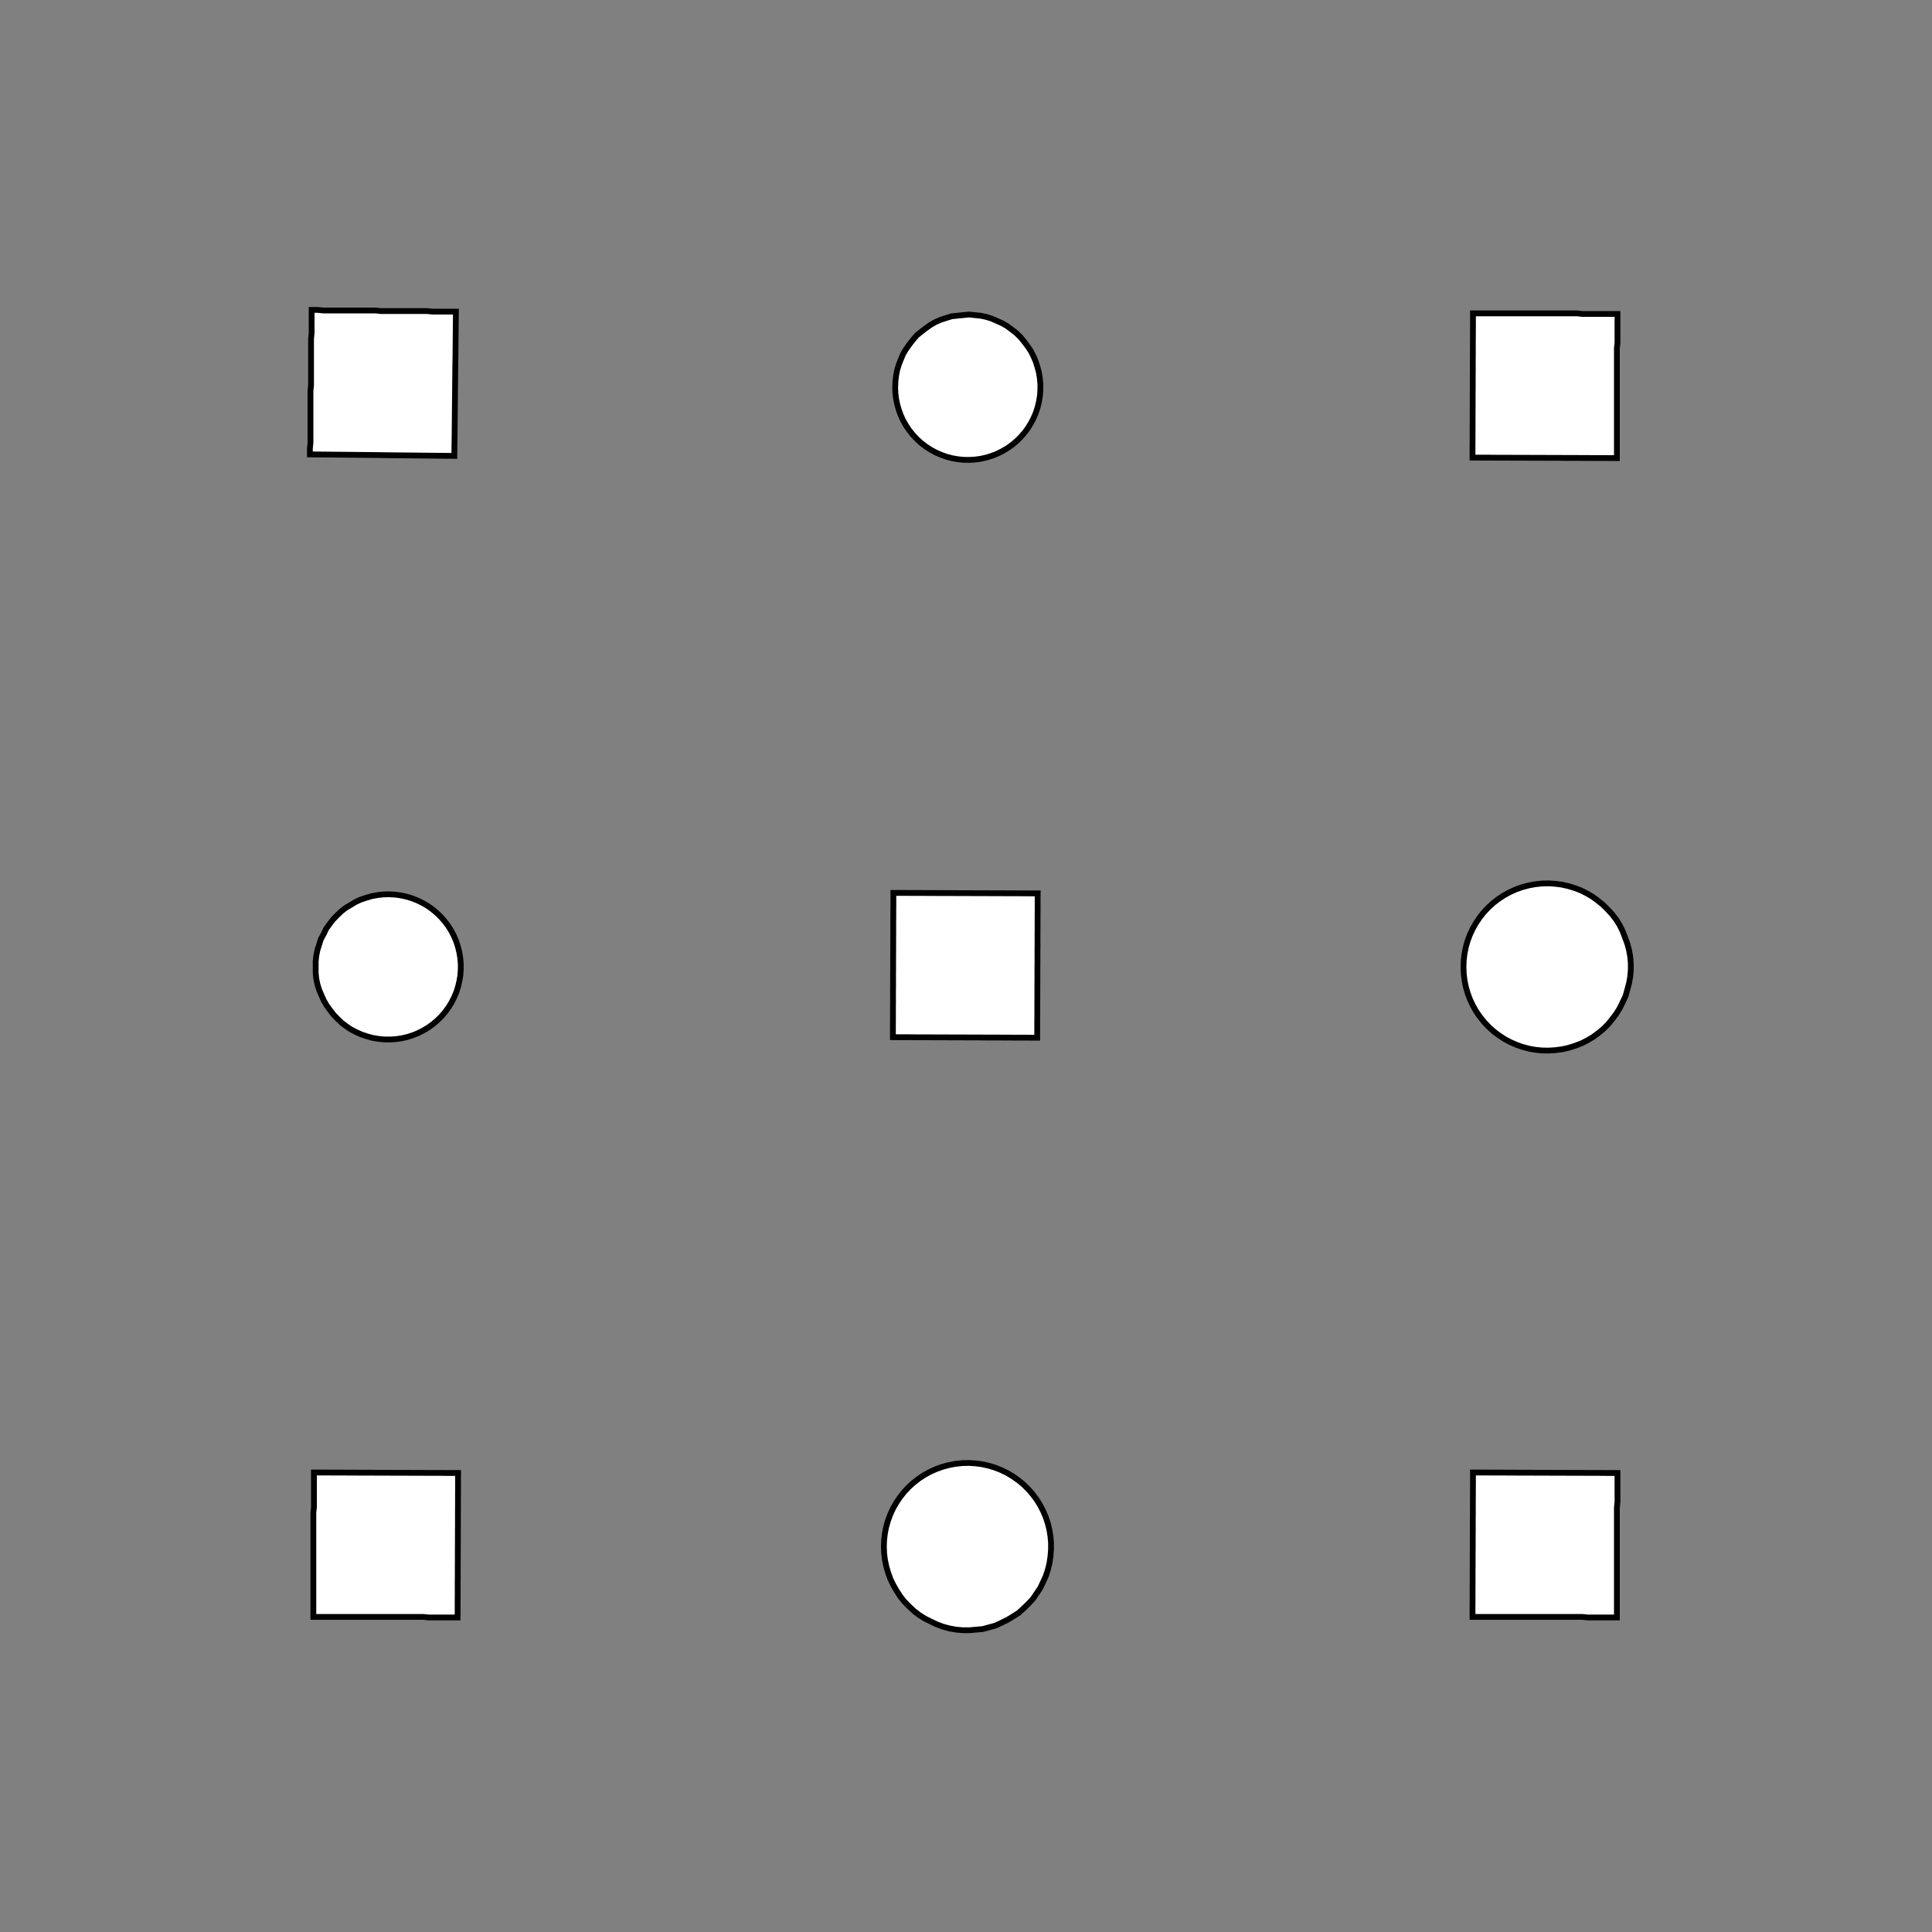 <!DOCTYPE svg>
<svg xmlns="http://www.w3.org/2000/svg" xmlns:xlink="http://www.w3.org/1999/xlink" width="1000" height="1000">
<rect width="100%" height="100%" fill="#808080" stroke="none"/>
<g transform="translate(500,500)">
<g transform="scale(3,3)">
<path stroke="rgb(0,0,0)" stroke-opacity="1" fill="rgb(255,255,255)" fill-opacity="1" d="M-435.5 -446.7 L-434.6 -446.2 L-433.7 -445.8 L-432.8 -445.3 L-431.9 -444.9 L-431 -444.4 L-430.1 -444 L-429.3 -443.5 L-428.4 -443.1 L-427.5 -442.6 L-426.6 -442.2 L-425.7 -441.7 L-424.8 -441.2 L-423.9 -440.8 L-423.1 -440.3 L-422.2 -439.9 L-421.3 -439.4 L-420.4 -439 L-419.5 -438.5 L-418.6 -438.1 L-417.7 -437.6 L-416.9 -437.2 L-416 -436.7 L-415.1 -436.3 L-414.2 -435.8 L-413.3 -435.4 L-413.8 -434.5 L-414.2 -433.6 L-414.7 -432.7 L-415.1 -431.8 L-415.6 -430.9 L-416 -430 L-416.5 -429.2 L-416.9 -428.3 L-417.4 -427.4 L-417.8 -426.5 L-418.3 -425.6 L-418.7 -424.7 L-419.2 -423.8 L-419.6 -422.9 L-420.1 -422.1 L-420.6 -421.2 L-421 -420.3 L-421.5 -419.4 L-421.9 -418.5 L-422.4 -417.6 L-422.8 -416.7 L-423.3 -415.9 L-423.7 -415 L-424.2 -414.1 L-424.6 -413.2 L-425.5 -413.6 L-426.4 -414.1 L-427.3 -414.6 L-428.2 -415 L-429.1 -415.5 L-430 -415.9 L-430.8 -416.4 L-431.7 -416.8 L-432.6 -417.3 L-433.5 -417.7 L-434.4 -418.2 L-435.3 -418.6 L-436.2 -419.1 L-437 -419.5 L-437.9 -420 L-438.8 -420.4 L-439.7 -420.9 L-440.6 -421.3 L-441.5 -421.8 L-442.4 -422.3 L-443.2 -422.7 L-444.1 -423.2 L-445 -423.6 L-445.9 -424.1 L-446.8 -424.5 L-446.3 -425.4 L-445.9 -426.3 L-445.4 -427.2 L-445 -428.1 L-444.5 -429 L-444.1 -429.8 L-443.6 -430.7 L-443.2 -431.6 L-442.7 -432.5 L-442.3 -433.4 L-441.8 -434.3 L-441.4 -435.2 L-440.9 -436 L-440.5 -436.9 L-440 -437.8 L-439.5 -438.7 L-439.1 -439.6 L-438.6 -440.5 L-438.2 -441.4 L-437.7 -442.2 L-437.3 -443.1 L-436.8 -444 L-436.4 -444.9 L-435.9 -445.8 L-435.5 -446.7 Z " />
<path stroke="rgb(0,0,0)" stroke-opacity="1" fill="rgb(255,255,255)" fill-opacity="1" d="M-199.6 -312.3 L-198.7 -312.3 L-197.7 -312.1 L-196.7 -311.9 L-195.7 -311.7 L-194.8 -311.3 L-193.9 -310.9 L-193.1 -310.4 L-192.2 -309.8 L-191.5 -309.2 L-190.8 -308.5 L-190.1 -307.8 L-189.5 -307 L-189 -306.2 L-188.5 -305.3 L-188.1 -304.4 L-187.8 -303.5 L-187.5 -302.5 L-187.3 -301.5 L-187.2 -300.5 L-187.2 -299.5 L-187.3 -298.6 L-187.4 -297.6 L-187.6 -296.6 L-187.9 -295.7 L-188.3 -294.7 L-188.8 -293.9 L-189.3 -293 L-189.8 -292.2 L-190.5 -291.4 L-191.2 -290.7 L-191.9 -290.1 L-192.7 -289.5 L-193.6 -289 L-194.4 -288.5 L-195.4 -288.2 L-196.3 -287.8 L-197.3 -287.6 L-198.3 -287.5 L-199.2 -287.4 L-200.2 -287.4 L-201.2 -287.5 L-202.2 -287.6 L-203.2 -287.9 L-204.1 -288.2 L-205 -288.6 L-205.9 -289 L-206.7 -289.6 L-207.5 -290.1 L-208.3 -290.8 L-209 -291.5 L-209.6 -292.3 L-210.2 -293.1 L-210.7 -293.9 L-211.1 -294.8 L-211.5 -295.8 L-211.8 -296.7 L-212 -297.7 L-212.1 -298.7 L-212.2 -299.6 L-212.1 -300.6 L-212 -301.6 L-211.8 -302.6 L-211.6 -303.6 L-211.3 -304.5 L-210.9 -305.4 L-210.4 -306.3 L-209.8 -307.1 L-209.2 -307.9 L-208.6 -308.6 L-207.8 -309.3 L-207.1 -309.9 L-206.2 -310.5 L-205.4 -310.9 L-204.5 -311.4 L-203.5 -311.7 L-202.6 -312 L-201.6 -312.2 L-200.6 -312.3 L-199.6 -312.3 Z " />
<path stroke="rgb(0,0,0)" stroke-opacity="1" fill="rgb(255,255,255)" fill-opacity="1" d="M-222.5 -427.4 L-221.5 -427.2 L-220.5 -427 L-219.5 -426.8 L-218.6 -426.6 L-217.6 -426.4 L-216.6 -426.2 L-215.6 -426 L-214.6 -425.8 L-213.7 -425.6 L-212.7 -425.4 L-211.7 -425.2 L-210.7 -425 L-209.8 -424.8 L-208.8 -424.6 L-207.8 -424.4 L-206.8 -424.2 L-205.9 -424 L-204.9 -423.8 L-203.9 -423.6 L-202.9 -423.4 L-202 -423.2 L-201 -423 L-200 -422.8 L-199 -422.6 L-198.1 -422.4 L-198.3 -421.4 L-198.5 -420.5 L-198.7 -419.5 L-198.9 -418.5 L-199.1 -417.5 L-199.3 -416.5 L-199.5 -415.6 L-199.7 -414.6 L-199.9 -413.6 L-200.1 -412.6 L-200.3 -411.7 L-200.5 -410.7 L-200.7 -409.7 L-200.8 -408.7 L-201 -407.8 L-201.2 -406.8 L-201.4 -405.8 L-201.6 -404.8 L-201.8 -403.9 L-202 -402.9 L-202.2 -401.9 L-202.4 -400.9 L-202.6 -400 L-202.8 -399 L-203 -398 L-204 -398.2 L-205 -398.4 L-206 -398.6 L-206.9 -398.8 L-207.9 -399 L-208.9 -399.2 L-209.9 -399.4 L-210.8 -399.6 L-211.8 -399.8 L-212.8 -400 L-213.8 -400.2 L-214.7 -400.4 L-215.7 -400.6 L-216.7 -400.8 L-217.7 -401 L-218.6 -401.2 L-219.6 -401.4 L-220.6 -401.6 L-221.6 -401.8 L-222.6 -402 L-223.5 -402.2 L-224.5 -402.4 L-225.5 -402.6 L-226.5 -402.8 L-227.4 -403 L-227.2 -404 L-227 -404.9 L-226.8 -405.9 L-226.6 -406.9 L-226.4 -407.9 L-226.2 -408.8 L-226 -409.8 L-225.8 -410.8 L-225.6 -411.8 L-225.4 -412.7 L-225.2 -413.7 L-225 -414.7 L-224.8 -415.7 L-224.6 -416.6 L-224.4 -417.6 L-224.2 -418.6 L-224 -419.6 L-223.8 -420.6 L-223.6 -421.5 L-223.4 -422.5 L-223.2 -423.5 L-223 -424.5 L-222.9 -425.4 L-222.7 -426.4 L-222.5 -427.4 Z " />
<path stroke="rgb(0,0,0)" stroke-opacity="1" fill="rgb(255,255,255)" fill-opacity="1" d="M0.358 -312.3 L1.349 -312.3 L2.332 -312.1 L3.303 -311.9 L4.255 -311.7 L5.182 -311.3 L6.078 -310.9 L6.938 -310.4 L7.756 -309.8 L8.527 -309.2 L9.246 -308.5 L9.908 -307.8 L10.51 -307 L11.05 -306.2 L11.52 -305.3 L11.92 -304.4 L12.24 -303.5 L12.49 -302.5 L12.66 -301.5 L12.76 -300.5 L12.77 -299.5 L12.71 -298.6 L12.57 -297.6 L12.35 -296.6 L12.06 -295.7 L11.69 -294.7 L11.25 -293.9 L10.74 -293 L10.16 -292.2 L9.522 -291.4 L8.825 -290.7 L8.075 -290.1 L7.276 -289.5 L6.432 -289 L5.55 -288.5 L4.635 -288.2 L3.692 -287.8 L2.729 -287.6 L1.749 -287.5 L0.761 -287.4 L-0.23 -287.4 L-1.218 -287.5 L-2.196 -287.6 L-3.158 -287.9 L-4.098 -288.2 L-5.011 -288.6 L-5.889 -289 L-6.729 -289.6 L-7.524 -290.1 L-8.269 -290.8 L-8.96 -291.5 L-9.593 -292.3 L-10.16 -293.1 L-10.67 -293.9 L-11.1 -294.8 L-11.46 -295.8 L-11.75 -296.7 L-11.96 -297.7 L-12.1 -298.7 L-12.15 -299.6 L-12.13 -300.6 L-12.03 -301.6 L-11.85 -302.6 L-11.59 -303.6 L-11.26 -304.5 L-10.85 -305.4 L-10.38 -306.3 L-9.832 -307.1 L-9.225 -307.9 L-8.557 -308.6 L-7.833 -309.3 L-7.057 -309.9 L-6.235 -310.5 L-5.372 -310.9 L-4.473 -311.4 L-3.543 -311.7 L-2.589 -312 L-1.617 -312.2 L-0.632 -312.3 L0.358 -312.3 Z " />
<path stroke="rgb(0,0,0)" stroke-opacity="1" fill="rgb(255,255,255)" fill-opacity="1" d="M-15.51 -417 L-14.52 -417 L-13.53 -416.9 L-12.53 -416.9 L-11.54 -416.8 L-10.54 -416.7 L-9.551 -416.7 L-8.557 -416.6 L-7.563 -416.5 L-6.569 -416.5 L-5.575 -416.4 L-4.581 -416.4 L-3.587 -416.3 L-2.594 -416.2 L-1.6 -416.2 L-0.606 -416.1 L0.388 -416.1 L1.382 -416 L2.376 -415.9 L3.37 -415.9 L4.364 -415.8 L5.357 -415.7 L6.351 -415.7 L7.345 -415.6 L8.339 -415.6 L9.333 -415.5 L9.271 -414.5 L9.21 -413.5 L9.148 -412.5 L9.086 -411.5 L9.024 -410.5 L8.963 -409.5 L8.901 -408.5 L8.839 -407.5 L8.777 -406.6 L8.716 -405.6 L8.654 -404.6 L8.592 -403.6 L8.53 -402.6 L8.469 -401.6 L8.407 -400.6 L8.345 -399.6 L8.283 -398.6 L8.222 -397.6 L8.16 -396.6 L8.098 -395.6 L8.036 -394.6 L7.975 -393.6 L7.913 -392.6 L7.851 -391.6 L7.789 -390.7 L6.796 -390.7 L5.802 -390.8 L4.808 -390.8 L3.814 -390.9 L2.82 -391 L1.826 -391 L0.832 -391.1 L-0.162 -391.1 L-1.156 -391.2 L-2.149 -391.3 L-3.143 -391.3 L-4.137 -391.4 L-5.131 -391.5 L-6.125 -391.5 L-7.119 -391.6 L-8.113 -391.6 L-9.107 -391.7 L-10.1 -391.8 L-11.09 -391.8 L-12.09 -391.9 L-13.08 -391.9 L-14.08 -392 L-15.07 -392.1 L-16.06 -392.1 L-17.06 -392.2 L-17 -393.2 L-16.93 -394.2 L-16.87 -395.2 L-16.81 -396.2 L-16.75 -397.2 L-16.69 -398.2 L-16.63 -399.2 L-16.56 -400.1 L-16.5 -401.1 L-16.44 -402.1 L-16.38 -403.1 L-16.32 -404.1 L-16.25 -405.1 L-16.19 -406.1 L-16.13 -407.1 L-16.07 -408.1 L-16.01 -409.1 L-15.95 -410.1 L-15.88 -411.1 L-15.82 -412.1 L-15.76 -413.1 L-15.7 -414.1 L-15.64 -415.1 L-15.58 -416 L-15.51 -417 Z " />
<path stroke="rgb(0,0,0)" stroke-opacity="1" fill="rgb(255,255,255)" fill-opacity="1" d="M200.5 -312.4 L201.5 -312.3 L202.5 -312.2 L203.5 -312 L204.4 -311.7 L205.3 -311.3 L206.2 -310.9 L207.1 -310.4 L207.9 -309.8 L208.7 -309.2 L209.4 -308.5 L210.1 -307.7 L210.6 -306.9 L211.2 -306.1 L211.6 -305.2 L212 -304.3 L212.3 -303.3 L212.6 -302.4 L212.7 -301.4 L212.8 -300.4 L212.8 -299.4 L212.8 -298.4 L212.6 -297.4 L212.4 -296.5 L212.1 -295.5 L211.7 -294.6 L211.2 -293.7 L210.7 -292.8 L210.1 -292 L209.5 -291.3 L208.8 -290.6 L208 -289.9 L207.2 -289.4 L206.3 -288.9 L205.4 -288.4 L204.5 -288 L203.6 -287.7 L202.6 -287.5 L201.6 -287.4 L200.6 -287.3 L199.6 -287.3 L198.6 -287.4 L197.6 -287.6 L196.7 -287.9 L195.7 -288.2 L194.8 -288.6 L193.9 -289 L193.1 -289.6 L192.3 -290.2 L191.6 -290.9 L190.9 -291.6 L190.3 -292.4 L189.7 -293.2 L189.2 -294 L188.8 -294.9 L188.4 -295.9 L188.1 -296.8 L187.9 -297.8 L187.8 -298.8 L187.8 -299.8 L187.8 -300.8 L187.9 -301.8 L188.1 -302.8 L188.4 -303.7 L188.7 -304.6 L189.2 -305.6 L189.6 -306.4 L190.2 -307.2 L190.8 -308 L191.5 -308.8 L192.2 -309.4 L193 -310 L193.9 -310.6 L194.7 -311.1 L195.6 -311.5 L196.6 -311.8 L197.5 -312.1 L198.5 -312.2 L199.5 -312.3 L200.5 -312.4 Z " />
<path stroke="rgb(0,0,0)" stroke-opacity="1" fill="rgb(255,255,255)" fill-opacity="1" d="M187.1 -413.2 L188.1 -413.2 L189.1 -413.1 L190.1 -413.1 L191.1 -413.1 L192.1 -413.1 L193.1 -413.1 L194.1 -413.1 L195.1 -413.1 L196.1 -413.1 L197.1 -413.1 L198.1 -413.1 L199 -413 L200 -413 L201 -413 L202 -413 L203 -413 L204 -413 L205 -413 L206 -413 L207 -413 L208 -412.9 L209 -412.9 L210 -412.9 L211 -412.9 L212 -412.9 L212 -411.9 L212 -410.9 L212 -409.9 L211.9 -408.9 L211.9 -407.9 L211.9 -406.9 L211.9 -405.9 L211.9 -404.9 L211.9 -403.9 L211.9 -402.9 L211.9 -401.9 L211.9 -401 L211.9 -400 L211.8 -399 L211.8 -398 L211.8 -397 L211.8 -396 L211.8 -395 L211.8 -394 L211.8 -393 L211.8 -392 L211.8 -391 L211.7 -390 L211.7 -389 L211.7 -388 L210.7 -388 L209.7 -388 L208.7 -388 L207.7 -388 L206.7 -388.1 L205.7 -388.1 L204.8 -388.1 L203.8 -388.1 L202.8 -388.1 L201.8 -388.1 L200.8 -388.1 L199.8 -388.1 L198.8 -388.1 L197.8 -388.2 L196.8 -388.2 L195.8 -388.2 L194.8 -388.2 L193.8 -388.2 L192.8 -388.2 L191.8 -388.2 L190.8 -388.2 L189.8 -388.2 L188.8 -388.3 L187.8 -388.3 L186.8 -388.3 L186.8 -389.3 L186.9 -390.3 L186.9 -391.3 L186.9 -392.3 L186.9 -393.3 L186.9 -394.2 L186.9 -395.2 L186.9 -396.2 L186.9 -397.2 L186.9 -398.2 L186.9 -399.2 L187 -400.2 L187 -401.2 L187 -402.2 L187 -403.2 L187 -404.2 L187 -405.2 L187 -406.2 L187 -407.2 L187 -408.2 L187.1 -409.2 L187.1 -410.2 L187.1 -411.2 L187.1 -412.2 L187.1 -413.2 Z " />
<path stroke="rgb(0,0,0)" stroke-opacity="1" fill="rgb(255,255,255)" fill-opacity="1" d="M-299.6 -212.3 L-298.7 -212.3 L-297.7 -212.1 L-296.7 -211.9 L-295.7 -211.7 L-294.8 -211.3 L-293.9 -210.9 L-293.1 -210.4 L-292.2 -209.8 L-291.5 -209.2 L-290.8 -208.5 L-290.1 -207.8 L-289.5 -207 L-289 -206.2 L-288.5 -205.3 L-288.1 -204.4 L-287.8 -203.5 L-287.5 -202.5 L-287.3 -201.5 L-287.2 -200.5 L-287.2 -199.5 L-287.3 -198.6 L-287.4 -197.6 L-287.6 -196.6 L-287.9 -195.7 L-288.3 -194.7 L-288.8 -193.9 L-289.3 -193 L-289.8 -192.2 L-290.5 -191.4 L-291.2 -190.7 L-291.9 -190.1 L-292.7 -189.5 L-293.6 -189 L-294.4 -188.5 L-295.4 -188.2 L-296.3 -187.8 L-297.3 -187.6 L-298.3 -187.5 L-299.2 -187.4 L-300.2 -187.4 L-301.2 -187.5 L-302.2 -187.6 L-303.2 -187.9 L-304.1 -188.2 L-305 -188.6 L-305.9 -189 L-306.7 -189.6 L-307.5 -190.1 L-308.3 -190.8 L-309 -191.5 L-309.6 -192.3 L-310.2 -193.1 L-310.7 -193.9 L-311.1 -194.8 L-311.5 -195.8 L-311.8 -196.7 L-312 -197.7 L-312.1 -198.7 L-312.2 -199.6 L-312.1 -200.6 L-312 -201.6 L-311.8 -202.6 L-311.6 -203.6 L-311.3 -204.5 L-310.9 -205.4 L-310.4 -206.3 L-309.8 -207.1 L-309.2 -207.9 L-308.6 -208.6 L-307.8 -209.3 L-307.1 -209.9 L-306.2 -210.5 L-305.4 -210.9 L-304.5 -211.4 L-303.5 -211.7 L-302.6 -212 L-301.6 -212.2 L-300.6 -212.3 L-299.6 -212.3 Z " />
<path stroke="rgb(0,0,0)" stroke-opacity="1" fill="rgb(255,255,255)" fill-opacity="1" d="M-322.5 -327.4 L-321.5 -327.2 L-320.5 -327 L-319.5 -326.8 L-318.6 -326.6 L-317.6 -326.4 L-316.6 -326.2 L-315.6 -326 L-314.6 -325.8 L-313.7 -325.6 L-312.7 -325.4 L-311.7 -325.2 L-310.7 -325 L-309.8 -324.8 L-308.8 -324.6 L-307.8 -324.4 L-306.8 -324.2 L-305.9 -324 L-304.9 -323.8 L-303.9 -323.6 L-302.9 -323.4 L-302 -323.2 L-301 -323 L-300 -322.8 L-299 -322.6 L-298.1 -322.4 L-298.3 -321.4 L-298.5 -320.5 L-298.7 -319.5 L-298.9 -318.5 L-299.1 -317.5 L-299.3 -316.5 L-299.5 -315.6 L-299.7 -314.6 L-299.9 -313.6 L-300.1 -312.6 L-300.3 -311.7 L-300.5 -310.7 L-300.7 -309.7 L-300.8 -308.7 L-301 -307.8 L-301.2 -306.8 L-301.4 -305.8 L-301.6 -304.8 L-301.8 -303.9 L-302 -302.9 L-302.2 -301.9 L-302.4 -300.9 L-302.6 -300 L-302.8 -299 L-303 -298 L-304 -298.2 L-305 -298.4 L-306 -298.6 L-306.9 -298.8 L-307.9 -299 L-308.9 -299.2 L-309.9 -299.4 L-310.8 -299.6 L-311.8 -299.8 L-312.8 -300 L-313.8 -300.2 L-314.7 -300.4 L-315.7 -300.6 L-316.7 -300.8 L-317.7 -301 L-318.6 -301.2 L-319.6 -301.4 L-320.6 -301.6 L-321.6 -301.8 L-322.6 -302 L-323.5 -302.2 L-324.5 -302.4 L-325.5 -302.6 L-326.5 -302.8 L-327.4 -303 L-327.2 -304 L-327 -304.9 L-326.8 -305.9 L-326.6 -306.9 L-326.4 -307.9 L-326.2 -308.8 L-326 -309.8 L-325.8 -310.8 L-325.6 -311.8 L-325.4 -312.7 L-325.2 -313.7 L-325 -314.7 L-324.8 -315.7 L-324.6 -316.6 L-324.4 -317.6 L-324.2 -318.6 L-324 -319.6 L-323.8 -320.6 L-323.6 -321.5 L-323.4 -322.5 L-323.2 -323.5 L-323 -324.5 L-322.9 -325.4 L-322.7 -326.4 L-322.5 -327.4 Z " />
<path stroke="rgb(0,0,0)" stroke-opacity="1" fill="rgb(255,255,255)" fill-opacity="1" d="M-99.64 -212.3 L-98.65 -212.3 L-97.67 -212.1 L-96.7 -211.9 L-95.74 -211.7 L-94.82 -211.3 L-93.92 -210.9 L-93.06 -210.4 L-92.24 -209.8 L-91.47 -209.2 L-90.75 -208.5 L-90.09 -207.8 L-89.49 -207 L-88.95 -206.2 L-88.48 -205.3 L-88.08 -204.4 L-87.76 -203.5 L-87.51 -202.5 L-87.34 -201.5 L-87.24 -200.5 L-87.23 -199.5 L-87.29 -198.6 L-87.43 -197.6 L-87.65 -196.6 L-87.94 -195.7 L-88.31 -194.7 L-88.75 -193.9 L-89.26 -193 L-89.84 -192.2 L-90.48 -191.4 L-91.17 -190.7 L-91.92 -190.1 L-92.72 -189.5 L-93.57 -189 L-94.45 -188.5 L-95.37 -188.2 L-96.31 -187.8 L-97.27 -187.6 L-98.25 -187.5 L-99.24 -187.4 L-100.2 -187.4 L-101.2 -187.5 L-102.2 -187.6 L-103.2 -187.9 L-104.1 -188.2 L-105 -188.6 L-105.9 -189 L-106.7 -189.6 L-107.5 -190.1 L-108.3 -190.8 L-109 -191.5 L-109.6 -192.3 L-110.2 -193.1 L-110.7 -193.9 L-111.1 -194.8 L-111.5 -195.8 L-111.8 -196.7 L-112 -197.7 L-112.1 -198.7 L-112.2 -199.6 L-112.1 -200.6 L-112 -201.6 L-111.8 -202.6 L-111.6 -203.6 L-111.3 -204.5 L-110.9 -205.4 L-110.4 -206.3 L-109.8 -207.1 L-109.2 -207.9 L-108.6 -208.6 L-107.8 -209.3 L-107.1 -209.9 L-106.2 -210.5 L-105.4 -210.9 L-104.5 -211.4 L-103.5 -211.7 L-102.6 -212 L-101.6 -212.2 L-100.6 -212.3 L-99.64 -212.3 Z " />
<path stroke="rgb(0,0,0)" stroke-opacity="1" fill="rgb(255,255,255)" fill-opacity="1" d="M-115.5 -317 L-114.5 -317 L-113.5 -316.9 L-112.5 -316.9 L-111.5 -316.8 L-110.5 -316.7 L-109.6 -316.7 L-108.6 -316.6 L-107.6 -316.5 L-106.6 -316.5 L-105.6 -316.4 L-104.6 -316.4 L-103.6 -316.3 L-102.6 -316.2 L-101.6 -316.2 L-100.6 -316.1 L-99.61 -316.1 L-98.62 -316 L-97.62 -315.9 L-96.63 -315.9 L-95.64 -315.8 L-94.64 -315.7 L-93.65 -315.7 L-92.65 -315.6 L-91.66 -315.6 L-90.67 -315.5 L-90.73 -314.5 L-90.79 -313.5 L-90.85 -312.5 L-90.91 -311.5 L-90.98 -310.5 L-91.04 -309.5 L-91.1 -308.5 L-91.16 -307.5 L-91.22 -306.6 L-91.28 -305.6 L-91.35 -304.6 L-91.41 -303.6 L-91.47 -302.6 L-91.53 -301.6 L-91.59 -300.6 L-91.65 -299.6 L-91.72 -298.6 L-91.78 -297.6 L-91.84 -296.6 L-91.9 -295.6 L-91.96 -294.6 L-92.03 -293.6 L-92.09 -292.6 L-92.15 -291.6 L-92.21 -290.7 L-93.2 -290.7 L-94.2 -290.8 L-95.19 -290.8 L-96.19 -290.9 L-97.18 -291 L-98.17 -291 L-99.17 -291.1 L-100.2 -291.1 L-101.2 -291.2 L-102.1 -291.3 L-103.1 -291.3 L-104.1 -291.4 L-105.1 -291.5 L-106.1 -291.5 L-107.1 -291.6 L-108.1 -291.6 L-109.1 -291.7 L-110.1 -291.8 L-111.1 -291.8 L-112.1 -291.9 L-113.1 -291.9 L-114.1 -292 L-115.1 -292.1 L-116.1 -292.1 L-117.1 -292.2 L-117 -293.2 L-116.9 -294.2 L-116.9 -295.2 L-116.8 -296.2 L-116.7 -297.2 L-116.7 -298.2 L-116.6 -299.2 L-116.6 -300.1 L-116.5 -301.1 L-116.4 -302.1 L-116.4 -303.1 L-116.3 -304.1 L-116.3 -305.1 L-116.2 -306.1 L-116.1 -307.1 L-116.1 -308.1 L-116 -309.1 L-115.9 -310.1 L-115.9 -311.1 L-115.8 -312.1 L-115.8 -313.1 L-115.7 -314.1 L-115.6 -315.1 L-115.6 -316 L-115.5 -317 Z " />
<path stroke="rgb(0,0,0)" stroke-opacity="1" fill="rgb(255,255,255)" fill-opacity="1" d="M100.5 -212.4 L101.5 -212.3 L102.5 -212.2 L103.5 -212 L104.4 -211.7 L105.3 -211.3 L106.2 -210.9 L107.1 -210.4 L107.9 -209.8 L108.7 -209.2 L109.4 -208.5 L110.1 -207.7 L110.6 -206.9 L111.2 -206.1 L111.6 -205.2 L112 -204.3 L112.3 -203.3 L112.6 -202.4 L112.7 -201.4 L112.8 -200.4 L112.8 -199.4 L112.8 -198.4 L112.6 -197.4 L112.4 -196.5 L112.1 -195.5 L111.7 -194.6 L111.2 -193.7 L110.7 -192.8 L110.1 -192 L109.5 -191.3 L108.8 -190.6 L108 -189.9 L107.2 -189.4 L106.3 -188.9 L105.4 -188.4 L104.5 -188 L103.6 -187.7 L102.6 -187.5 L101.6 -187.4 L100.6 -187.3 L99.62 -187.3 L98.63 -187.4 L97.64 -187.6 L96.68 -187.9 L95.74 -188.2 L94.83 -188.6 L93.95 -189 L93.11 -189.6 L92.32 -190.2 L91.58 -190.9 L90.89 -191.6 L90.26 -192.4 L89.7 -193.2 L89.2 -194 L88.78 -194.9 L88.43 -195.9 L88.15 -196.8 L87.95 -197.8 L87.82 -198.8 L87.78 -199.8 L87.82 -200.8 L87.93 -201.8 L88.12 -202.8 L88.39 -203.7 L88.74 -204.6 L89.15 -205.6 L89.64 -206.4 L90.2 -207.2 L90.82 -208 L91.5 -208.8 L92.24 -209.4 L93.02 -210 L93.85 -210.6 L94.73 -211.1 L95.64 -211.5 L96.58 -211.8 L97.54 -212.1 L98.52 -212.2 L99.51 -212.3 L100.5 -212.4 Z " />
<path stroke="rgb(0,0,0)" stroke-opacity="1" fill="rgb(255,255,255)" fill-opacity="1" d="M87.1 -313.2 L88.09 -313.2 L89.09 -313.1 L90.08 -313.1 L91.08 -313.1 L92.08 -313.1 L93.07 -313.1 L94.07 -313.1 L95.06 -313.1 L96.06 -313.1 L97.05 -313.1 L98.05 -313.1 L99.05 -313 L100 -313 L101 -313 L102 -313 L103 -313 L104 -313 L105 -313 L106 -313 L107 -313 L108 -312.9 L109 -312.9 L110 -312.9 L111 -312.9 L112 -312.9 L112 -311.9 L112 -310.9 L112 -309.9 L111.9 -308.9 L111.9 -307.9 L111.9 -306.9 L111.9 -305.9 L111.9 -304.9 L111.9 -303.9 L111.9 -302.9 L111.9 -301.9 L111.9 -301 L111.9 -300 L111.8 -299 L111.8 -298 L111.8 -297 L111.8 -296 L111.8 -295 L111.8 -294 L111.8 -293 L111.8 -292 L111.8 -291 L111.7 -290 L111.7 -289 L111.7 -288 L110.7 -288 L109.7 -288 L108.7 -288 L107.7 -288 L106.7 -288.1 L105.7 -288.1 L104.8 -288.1 L103.8 -288.1 L102.8 -288.1 L101.8 -288.1 L100.8 -288.1 L99.77 -288.1 L98.78 -288.1 L97.78 -288.2 L96.79 -288.2 L95.79 -288.2 L94.8 -288.2 L93.8 -288.2 L92.8 -288.2 L91.81 -288.2 L90.81 -288.2 L89.82 -288.2 L88.82 -288.3 L87.82 -288.3 L86.83 -288.3 L86.84 -289.3 L86.85 -290.3 L86.86 -291.3 L86.87 -292.3 L86.88 -293.3 L86.89 -294.2 L86.9 -295.2 L86.91 -296.2 L86.93 -297.2 L86.94 -298.2 L86.95 -299.2 L86.96 -300.2 L86.97 -301.2 L86.98 -302.2 L86.99 -303.2 L87 -304.2 L87.01 -305.2 L87.02 -306.2 L87.03 -307.2 L87.04 -308.2 L87.05 -309.2 L87.06 -310.2 L87.08 -311.2 L87.09 -312.2 L87.1 -313.2 Z " />
<path stroke="rgb(0,0,0)" stroke-opacity="1" fill="rgb(255,255,255)" fill-opacity="1" d="M305 -213.5 L306.1 -213 L307.1 -212.5 L308.1 -212 L309 -211.3 L309.9 -210.6 L310.7 -209.8 L311.5 -208.9 L312.2 -208 L312.8 -207 L313.3 -206 L313.7 -204.9 L314.1 -203.8 L314.4 -202.7 L314.6 -201.6 L314.7 -200.5 L314.7 -199.3 L314.6 -198.2 L314.4 -197 L314.1 -195.9 L313.8 -194.8 L313.3 -193.8 L312.8 -192.7 L312.2 -191.8 L311.5 -190.8 L310.8 -190 L310 -189.2 L309.1 -188.4 L308.2 -187.8 L307.2 -187.2 L306.2 -186.7 L305.1 -186.2 L304 -185.9 L302.9 -185.6 L301.7 -185.5 L300.6 -185.4 L299.4 -185.4 L298.3 -185.5 L297.2 -185.7 L296.1 -186 L295 -186.4 L293.9 -186.9 L292.9 -187.4 L292 -188 L291 -188.7 L290.2 -189.5 L289.4 -190.3 L288.7 -191.2 L288 -192.2 L287.5 -193.2 L287 -194.2 L286.6 -195.3 L286.2 -196.4 L286 -197.5 L285.9 -198.6 L285.8 -199.8 L285.9 -200.9 L286 -202.1 L286.2 -203.2 L286.5 -204.3 L286.9 -205.4 L287.4 -206.4 L288 -207.4 L288.6 -208.4 L289.3 -209.3 L290.1 -210.1 L291 -210.9 L291.9 -211.6 L292.8 -212.2 L293.8 -212.8 L294.9 -213.2 L296 -213.6 L297.1 -213.9 L298.2 -214.1 L299.3 -214.2 L300.5 -214.3 L301.6 -214.2 L302.8 -214 L303.9 -213.8 L305 -213.5 Z " />
<path stroke="rgb(0,0,0)" stroke-opacity="1" fill="rgb(255,255,255)" fill-opacity="1" d="M-422.5 -227.4 L-421.5 -227.2 L-420.5 -227 L-419.5 -226.8 L-418.6 -226.6 L-417.6 -226.4 L-416.6 -226.2 L-415.6 -226 L-414.6 -225.8 L-413.7 -225.6 L-412.7 -225.4 L-411.7 -225.2 L-410.7 -225 L-409.8 -224.8 L-408.8 -224.6 L-407.8 -224.4 L-406.8 -224.2 L-405.9 -224 L-404.9 -223.8 L-403.9 -223.6 L-402.9 -223.4 L-402 -223.2 L-401 -223 L-400 -222.8 L-399 -222.6 L-398.1 -222.4 L-398.3 -221.4 L-398.5 -220.5 L-398.7 -219.5 L-398.9 -218.5 L-399.1 -217.5 L-399.3 -216.5 L-399.5 -215.6 L-399.7 -214.6 L-399.9 -213.6 L-400.1 -212.6 L-400.3 -211.7 L-400.5 -210.7 L-400.7 -209.7 L-400.8 -208.7 L-401 -207.8 L-401.2 -206.8 L-401.4 -205.8 L-401.6 -204.8 L-401.8 -203.9 L-402 -202.9 L-402.2 -201.9 L-402.4 -200.9 L-402.6 -200 L-402.8 -199 L-403 -198 L-404 -198.2 L-405 -198.4 L-406 -198.6 L-406.9 -198.8 L-407.9 -199 L-408.9 -199.2 L-409.9 -199.4 L-410.8 -199.6 L-411.8 -199.8 L-412.8 -200 L-413.8 -200.2 L-414.7 -200.4 L-415.7 -200.6 L-416.7 -200.8 L-417.7 -201 L-418.6 -201.2 L-419.6 -201.4 L-420.6 -201.6 L-421.6 -201.8 L-422.6 -202 L-423.5 -202.2 L-424.5 -202.4 L-425.5 -202.6 L-426.5 -202.8 L-427.4 -203 L-427.2 -204 L-427 -204.9 L-426.8 -205.9 L-426.6 -206.9 L-426.4 -207.9 L-426.2 -208.8 L-426 -209.8 L-425.8 -210.8 L-425.6 -211.8 L-425.4 -212.7 L-425.2 -213.7 L-425 -214.7 L-424.8 -215.7 L-424.6 -216.6 L-424.4 -217.6 L-424.2 -218.6 L-424 -219.6 L-423.8 -220.6 L-423.6 -221.5 L-423.4 -222.5 L-423.2 -223.5 L-423 -224.5 L-422.9 -225.4 L-422.7 -226.4 L-422.5 -227.4 Z " />
<path stroke="rgb(0,0,0)" stroke-opacity="1" fill="rgb(255,255,255)" fill-opacity="1" d="M-199.6 -112.3 L-198.7 -112.3 L-197.7 -112.1 L-196.7 -111.9 L-195.7 -111.7 L-194.8 -111.3 L-193.9 -110.9 L-193.1 -110.4 L-192.2 -109.8 L-191.5 -109.2 L-190.8 -108.5 L-190.1 -107.8 L-189.5 -107 L-189 -106.2 L-188.5 -105.3 L-188.1 -104.4 L-187.8 -103.5 L-187.5 -102.5 L-187.3 -101.5 L-187.2 -100.5 L-187.2 -99.55 L-187.3 -98.56 L-187.4 -97.58 L-187.6 -96.61 L-187.9 -95.67 L-188.3 -94.75 L-188.8 -93.86 L-189.3 -93.01 L-189.8 -92.2 L-190.5 -91.44 L-191.2 -90.74 L-191.9 -90.09 L-192.7 -89.51 L-193.6 -88.99 L-194.4 -88.53 L-195.4 -88.15 L-196.3 -87.85 L-197.3 -87.62 L-198.3 -87.46 L-199.2 -87.39 L-200.2 -87.39 L-201.2 -87.47 L-202.2 -87.63 L-203.2 -87.87 L-204.1 -88.19 L-205 -88.57 L-205.9 -89.03 L-206.7 -89.56 L-207.5 -90.15 L-208.3 -90.8 L-209 -91.51 L-209.6 -92.28 L-210.2 -93.09 L-210.7 -93.94 L-211.1 -94.83 L-211.5 -95.75 L-211.8 -96.7 L-212 -97.67 L-212.1 -98.65 L-212.2 -99.64 L-212.1 -100.6 L-212 -101.6 L-211.8 -102.6 L-211.6 -103.6 L-211.3 -104.5 L-210.9 -105.4 L-210.4 -106.3 L-209.8 -107.1 L-209.2 -107.9 L-208.6 -108.6 L-207.8 -109.3 L-207.1 -109.9 L-206.2 -110.5 L-205.4 -110.9 L-204.5 -111.4 L-203.5 -111.7 L-202.6 -112 L-201.6 -112.2 L-200.6 -112.3 L-199.6 -112.3 Z " />
<path stroke="rgb(0,0,0)" stroke-opacity="1" fill="rgb(255,255,255)" fill-opacity="1" d="M-215.5 -217 L-214.5 -217 L-213.5 -216.9 L-212.5 -216.9 L-211.5 -216.8 L-210.5 -216.7 L-209.6 -216.7 L-208.6 -216.6 L-207.6 -216.5 L-206.6 -216.5 L-205.6 -216.4 L-204.6 -216.4 L-203.6 -216.3 L-202.6 -216.2 L-201.6 -216.2 L-200.6 -216.1 L-199.6 -216.1 L-198.6 -216 L-197.6 -215.9 L-196.6 -215.9 L-195.6 -215.8 L-194.6 -215.7 L-193.6 -215.7 L-192.7 -215.6 L-191.7 -215.6 L-190.7 -215.5 L-190.7 -214.5 L-190.8 -213.5 L-190.9 -212.5 L-190.9 -211.5 L-191 -210.5 L-191 -209.5 L-191.1 -208.5 L-191.2 -207.5 L-191.2 -206.6 L-191.3 -205.6 L-191.3 -204.6 L-191.4 -203.6 L-191.5 -202.6 L-191.5 -201.6 L-191.6 -200.6 L-191.7 -199.6 L-191.7 -198.6 L-191.8 -197.6 L-191.8 -196.6 L-191.9 -195.6 L-192 -194.6 L-192 -193.6 L-192.1 -192.6 L-192.1 -191.6 L-192.2 -190.7 L-193.2 -190.7 L-194.2 -190.8 L-195.2 -190.8 L-196.2 -190.9 L-197.2 -191 L-198.2 -191 L-199.2 -191.1 L-200.2 -191.1 L-201.2 -191.2 L-202.1 -191.3 L-203.1 -191.3 L-204.1 -191.4 L-205.1 -191.5 L-206.1 -191.5 L-207.1 -191.6 L-208.1 -191.6 L-209.1 -191.7 L-210.1 -191.8 L-211.1 -191.8 L-212.1 -191.9 L-213.1 -191.9 L-214.1 -192 L-215.1 -192.1 L-216.1 -192.1 L-217.1 -192.2 L-217 -193.2 L-216.9 -194.2 L-216.9 -195.2 L-216.8 -196.2 L-216.7 -197.2 L-216.7 -198.2 L-216.6 -199.2 L-216.6 -200.1 L-216.5 -201.1 L-216.4 -202.1 L-216.4 -203.1 L-216.3 -204.1 L-216.3 -205.1 L-216.2 -206.1 L-216.1 -207.1 L-216.1 -208.1 L-216 -209.1 L-215.9 -210.1 L-215.9 -211.1 L-215.8 -212.1 L-215.8 -213.1 L-215.7 -214.1 L-215.6 -215.1 L-215.6 -216 L-215.5 -217 Z " />
<path stroke="rgb(0,0,0)" stroke-opacity="1" fill="rgb(255,255,255)" fill-opacity="1" d="M0.505 -112.4 L1.5 -112.3 L2.487 -112.2 L3.46 -112 L4.414 -111.7 L5.342 -111.3 L6.237 -110.9 L7.096 -110.4 L7.911 -109.8 L8.679 -109.2 L9.393 -108.5 L10.05 -107.7 L10.65 -106.9 L11.18 -106.1 L11.64 -105.2 L12.03 -104.3 L12.34 -103.3 L12.58 -102.4 L12.74 -101.4 L12.83 -100.4 L12.83 -99.4 L12.76 -98.41 L12.6 -97.42 L12.37 -96.45 L12.07 -95.5 L11.68 -94.58 L11.23 -93.7 L10.71 -92.85 L10.12 -92.05 L9.468 -91.29 L8.759 -90.59 L7.998 -89.95 L7.187 -89.37 L6.333 -88.86 L5.441 -88.41 L4.517 -88.04 L3.566 -87.74 L2.594 -87.52 L1.608 -87.38 L0.614 -87.32 L-0.383 -87.33 L-1.374 -87.43 L-2.356 -87.6 L-3.32 -87.85 L-4.261 -88.18 L-5.174 -88.58 L-6.052 -89.05 L-6.889 -89.59 L-7.681 -90.19 L-8.423 -90.86 L-9.109 -91.58 L-9.736 -92.35 L-10.3 -93.18 L-10.8 -94.04 L-11.22 -94.94 L-11.57 -95.87 L-11.85 -96.83 L-12.05 -97.8 L-12.18 -98.79 L-12.22 -99.79 L-12.18 -100.8 L-12.07 -101.8 L-11.88 -102.8 L-11.61 -103.7 L-11.26 -104.6 L-10.85 -105.6 L-10.36 -106.4 L-9.801 -107.2 L-9.18 -108 L-8.5 -108.8 L-7.765 -109.4 L-6.978 -110 L-6.145 -110.6 L-5.271 -111.1 L-4.362 -111.5 L-3.424 -111.8 L-2.462 -112.1 L-1.482 -112.2 L-0.491 -112.3 L0.505 -112.4 Z " />
<path stroke="rgb(0,0,0)" stroke-opacity="1" fill="rgb(255,255,255)" fill-opacity="1" d="M-12.9 -213.2 L-11.91 -213.2 L-10.91 -213.1 L-9.916 -213.1 L-8.92 -213.1 L-7.925 -213.1 L-6.929 -213.1 L-5.933 -213.1 L-4.937 -213.1 L-3.941 -213.1 L-2.946 -213.1 L-1.95 -213.1 L-0.954 -213 L0.042 -213 L1.037 -213 L2.033 -213 L3.029 -213 L4.025 -213 L5.021 -213 L6.016 -213 L7.012 -213 L8.008 -212.9 L9.004 -212.9 L9.999 -212.9 L11 -212.9 L11.99 -212.9 L11.98 -211.9 L11.97 -210.9 L11.96 -209.9 L11.95 -208.9 L11.94 -207.9 L11.93 -206.9 L11.92 -205.9 L11.91 -204.9 L11.89 -203.9 L11.88 -202.9 L11.87 -201.9 L11.86 -201 L11.85 -200 L11.84 -199 L11.83 -198 L11.82 -197 L11.81 -196 L11.8 -195 L11.79 -194 L11.78 -193 L11.77 -192 L11.76 -191 L11.74 -190 L11.73 -189 L11.72 -188 L10.73 -188 L9.732 -188 L8.736 -188 L7.74 -188 L6.745 -188.1 L5.749 -188.1 L4.753 -188.1 L3.757 -188.1 L2.762 -188.1 L1.766 -188.1 L0.77 -188.1 L-0.226 -188.1 L-1.222 -188.1 L-2.217 -188.2 L-3.213 -188.2 L-4.209 -188.2 L-5.205 -188.2 L-6.201 -188.2 L-7.196 -188.2 L-8.192 -188.2 L-9.188 -188.2 L-10.18 -188.2 L-11.18 -188.3 L-12.18 -188.3 L-13.17 -188.3 L-13.16 -189.3 L-13.15 -190.3 L-13.14 -191.3 L-13.13 -192.3 L-13.12 -193.3 L-13.11 -194.2 L-13.1 -195.2 L-13.09 -196.2 L-13.07 -197.2 L-13.06 -198.2 L-13.05 -199.2 L-13.04 -200.2 L-13.03 -201.2 L-13.02 -202.2 L-13.01 -203.2 L-13 -204.2 L-12.99 -205.2 L-12.98 -206.2 L-12.97 -207.2 L-12.96 -208.2 L-12.95 -209.2 L-12.94 -210.2 L-12.92 -211.2 L-12.91 -212.2 L-12.9 -213.2 Z " />
<path stroke="rgb(0,0,0)" stroke-opacity="1" fill="rgb(255,255,255)" fill-opacity="1" d="M205 -113.5 L206.1 -113 L207.1 -112.5 L208.1 -112 L209 -111.3 L209.9 -110.6 L210.7 -109.8 L211.5 -108.9 L212.2 -108 L212.8 -107 L213.3 -106 L213.7 -104.9 L214.1 -103.8 L214.4 -102.7 L214.6 -101.6 L214.7 -100.5 L214.7 -99.31 L214.6 -98.16 L214.4 -97.03 L214.1 -95.92 L213.8 -94.82 L213.3 -93.77 L212.8 -92.74 L212.2 -91.77 L211.5 -90.84 L210.8 -89.97 L210 -89.17 L209.1 -88.43 L208.2 -87.76 L207.2 -87.17 L206.2 -86.66 L205.1 -86.24 L204 -85.89 L202.9 -85.64 L201.7 -85.48 L200.6 -85.41 L199.4 -85.42 L198.3 -85.53 L197.2 -85.73 L196.1 -86.02 L195 -86.4 L193.9 -86.86 L192.9 -87.4 L192 -88.03 L191 -88.72 L190.2 -89.49 L189.4 -90.32 L188.7 -91.21 L188 -92.16 L187.5 -93.16 L187 -94.19 L186.6 -95.27 L186.2 -96.37 L186 -97.49 L185.9 -98.63 L185.8 -99.78 L185.9 -100.9 L186 -102.1 L186.2 -103.2 L186.5 -104.3 L186.9 -105.4 L187.4 -106.4 L188 -107.4 L188.6 -108.4 L189.3 -109.3 L190.1 -110.1 L191 -110.9 L191.9 -111.6 L192.8 -112.2 L193.8 -112.8 L194.9 -113.2 L196 -113.6 L197.1 -113.9 L198.2 -114.1 L199.3 -114.2 L200.5 -114.3 L201.6 -114.2 L202.8 -114 L203.9 -113.8 L205 -113.5 Z " />
<path stroke="rgb(0,0,0)" stroke-opacity="1" fill="rgb(255,255,255)" fill-opacity="1" d="M187.5 -212.6 L188.5 -212.6 L189.5 -212.6 L190.5 -212.6 L191.5 -212.6 L192.5 -212.6 L193.4 -212.6 L194.4 -212.6 L195.4 -212.6 L196.4 -212.6 L197.4 -212.6 L198.4 -212.6 L199.4 -212.6 L200.4 -212.6 L201.4 -212.6 L202.4 -212.6 L203.4 -212.6 L204.4 -212.6 L205.4 -212.6 L206.4 -212.5 L207.4 -212.5 L208.4 -212.5 L209.4 -212.5 L210.4 -212.5 L211.4 -212.5 L212.4 -212.5 L212.4 -211.5 L212.4 -210.5 L212.4 -209.5 L212.4 -208.5 L212.4 -207.5 L212.3 -206.6 L212.3 -205.6 L212.3 -204.6 L212.3 -203.6 L212.3 -202.6 L212.3 -201.6 L212.3 -200.6 L212.3 -199.6 L212.3 -198.6 L212.3 -197.6 L212.3 -196.6 L212.3 -195.6 L212.3 -194.6 L212.3 -193.6 L212.3 -192.6 L212.3 -191.6 L212.3 -190.6 L212.3 -189.6 L212.3 -188.6 L212.3 -187.6 L211.3 -187.6 L210.3 -187.6 L209.3 -187.6 L208.3 -187.6 L207.3 -187.6 L206.3 -187.7 L205.3 -187.7 L204.3 -187.7 L203.3 -187.7 L202.3 -187.7 L201.3 -187.7 L200.3 -187.7 L199.3 -187.7 L198.3 -187.7 L197.3 -187.7 L196.3 -187.7 L195.4 -187.7 L194.4 -187.7 L193.4 -187.7 L192.4 -187.7 L191.4 -187.7 L190.4 -187.7 L189.4 -187.7 L188.4 -187.7 L187.4 -187.7 L187.4 -188.7 L187.4 -189.7 L187.4 -190.7 L187.4 -191.7 L187.4 -192.7 L187.4 -193.7 L187.4 -194.7 L187.4 -195.7 L187.4 -196.7 L187.4 -197.7 L187.4 -198.7 L187.4 -199.7 L187.4 -200.7 L187.4 -201.7 L187.4 -202.7 L187.4 -203.6 L187.4 -204.6 L187.4 -205.6 L187.5 -206.6 L187.5 -207.6 L187.5 -208.6 L187.5 -209.6 L187.5 -210.6 L187.5 -211.6 L187.5 -212.6 Z " />
<path stroke="rgb(0,0,0)" stroke-opacity="1" fill="rgb(255,255,255)" fill-opacity="1" d="M-299.6 -12.31 L-298.7 -12.27 L-297.7 -12.14 L-296.7 -11.95 L-295.7 -11.67 L-294.8 -11.32 L-293.9 -10.9 L-293.1 -10.4 L-292.2 -9.842 L-291.5 -9.219 L-290.8 -8.537 L-290.1 -7.8 L-289.5 -7.012 L-289 -6.179 L-288.5 -5.306 L-288.1 -4.399 L-287.8 -3.463 L-287.5 -2.503 L-287.3 -1.527 L-287.2 -0.541 L-287.2 0.45 L-287.3 1.439 L-287.4 2.42 L-287.6 3.387 L-287.9 4.333 L-288.3 5.253 L-288.8 6.141 L-289.3 6.991 L-289.8 7.797 L-290.5 8.555 L-291.2 9.261 L-291.9 9.908 L-292.7 10.49 L-293.6 11.01 L-294.4 11.47 L-295.4 11.85 L-296.3 12.15 L-297.3 12.38 L-298.3 12.54 L-299.2 12.61 L-300.2 12.61 L-301.2 12.53 L-302.2 12.37 L-303.2 12.13 L-304.1 11.81 L-305 11.43 L-305.9 10.97 L-306.7 10.44 L-307.5 9.85 L-308.3 9.197 L-309 8.487 L-309.6 7.724 L-310.2 6.913 L-310.7 6.059 L-311.1 5.168 L-311.5 4.246 L-311.8 3.297 L-312 2.329 L-312.1 1.347 L-312.2 0.357 L-312.1 -0.634 L-312 -1.62 L-311.8 -2.594 L-311.6 -3.551 L-311.3 -4.485 L-310.9 -5.39 L-310.4 -6.259 L-309.8 -7.088 L-309.2 -7.871 L-308.6 -8.603 L-307.8 -9.28 L-307.1 -9.898 L-306.2 -10.45 L-305.4 -10.94 L-304.5 -11.35 L-303.5 -11.7 L-302.6 -11.97 L-301.6 -12.16 L-300.6 -12.27 L-299.6 -12.31 Z " />
<path stroke="rgb(0,0,0)" stroke-opacity="1" fill="rgb(255,255,255)" fill-opacity="1" d="M-315.5 -117 L-314.5 -117 L-313.5 -116.9 L-312.5 -116.9 L-311.5 -116.8 L-310.5 -116.7 L-309.6 -116.7 L-308.6 -116.6 L-307.6 -116.5 L-306.6 -116.5 L-305.6 -116.4 L-304.6 -116.4 L-303.6 -116.3 L-302.6 -116.2 L-301.6 -116.2 L-300.6 -116.1 L-299.6 -116.1 L-298.6 -116 L-297.6 -115.9 L-296.6 -115.9 L-295.6 -115.8 L-294.6 -115.7 L-293.6 -115.7 L-292.7 -115.6 L-291.7 -115.6 L-290.7 -115.5 L-290.7 -114.5 L-290.8 -113.5 L-290.9 -112.5 L-290.9 -111.5 L-291 -110.5 L-291 -109.5 L-291.1 -108.5 L-291.2 -107.5 L-291.2 -106.6 L-291.3 -105.6 L-291.3 -104.6 L-291.4 -103.6 L-291.5 -102.6 L-291.5 -101.6 L-291.6 -100.6 L-291.7 -99.6 L-291.7 -98.6 L-291.8 -97.61 L-291.8 -96.62 L-291.9 -95.62 L-292 -94.63 L-292 -93.63 L-292.1 -92.64 L-292.1 -91.65 L-292.2 -90.65 L-293.2 -90.71 L-294.2 -90.78 L-295.2 -90.84 L-296.2 -90.9 L-297.2 -90.96 L-298.2 -91.02 L-299.2 -91.08 L-300.2 -91.15 L-301.2 -91.21 L-302.1 -91.27 L-303.1 -91.33 L-304.1 -91.39 L-305.1 -91.45 L-306.1 -91.52 L-307.1 -91.58 L-308.1 -91.64 L-309.1 -91.7 L-310.1 -91.76 L-311.1 -91.82 L-312.1 -91.89 L-313.1 -91.95 L-314.1 -92.01 L-315.1 -92.07 L-316.1 -92.13 L-317.1 -92.2 L-317 -93.19 L-316.9 -94.18 L-316.9 -95.18 L-316.8 -96.17 L-316.7 -97.16 L-316.7 -98.16 L-316.6 -99.15 L-316.6 -100.1 L-316.5 -101.1 L-316.4 -102.1 L-316.4 -103.1 L-316.3 -104.1 L-316.3 -105.1 L-316.2 -106.1 L-316.1 -107.1 L-316.1 -108.1 L-316 -109.1 L-315.9 -110.1 L-315.9 -111.1 L-315.8 -112.1 L-315.8 -113.1 L-315.7 -114.1 L-315.6 -115.1 L-315.6 -116 L-315.5 -117 Z " />
<path stroke="rgb(0,0,0)" stroke-opacity="1" fill="rgb(255,255,255)" fill-opacity="1" d="M-99.5 -12.37 L-98.5 -12.32 L-97.51 -12.18 L-96.54 -11.97 L-95.59 -11.68 L-94.66 -11.32 L-93.76 -10.88 L-92.9 -10.38 L-92.09 -9.805 L-91.32 -9.169 L-90.61 -8.475 L-89.95 -7.726 L-89.35 -6.927 L-88.82 -6.084 L-88.36 -5.201 L-87.97 -4.284 L-87.66 -3.339 L-87.42 -2.372 L-87.26 -1.389 L-87.17 -0.396 L-87.17 0.6 L-87.24 1.594 L-87.4 2.578 L-87.63 3.547 L-87.93 4.495 L-88.32 5.415 L-88.77 6.302 L-89.29 7.15 L-89.88 7.954 L-90.53 8.709 L-91.24 9.41 L-92 10.05 L-92.81 10.63 L-93.67 11.14 L-94.56 11.59 L-95.48 11.96 L-96.43 12.26 L-97.41 12.48 L-98.39 12.62 L-99.39 12.68 L-100.4 12.67 L-101.4 12.57 L-102.4 12.4 L-103.3 12.15 L-104.3 11.82 L-105.2 11.42 L-106.1 10.95 L-106.9 10.41 L-107.7 9.808 L-108.4 9.143 L-109.1 8.42 L-109.7 7.646 L-110.3 6.824 L-110.8 5.96 L-111.2 5.059 L-111.6 4.128 L-111.9 3.171 L-112.1 2.195 L-112.2 1.206 L-112.2 0.211 L-112.2 -0.785 L-112.1 -1.774 L-111.9 -2.752 L-111.6 -3.711 L-111.3 -4.646 L-110.8 -5.55 L-110.4 -6.418 L-109.8 -7.245 L-109.2 -8.025 L-108.5 -8.753 L-107.8 -9.425 L-107 -10.04 L-106.1 -10.58 L-105.3 -11.06 L-104.4 -11.47 L-103.4 -11.8 L-102.5 -12.06 L-101.5 -12.24 L-100.5 -12.35 L-99.5 -12.37 Z " />
<path stroke="rgb(0,0,0)" stroke-opacity="1" fill="rgb(255,255,255)" fill-opacity="1" d="M-112.9 -113.2 L-111.9 -113.2 L-110.9 -113.1 L-109.9 -113.1 L-108.9 -113.1 L-107.9 -113.1 L-106.9 -113.1 L-105.9 -113.1 L-104.9 -113.1 L-103.9 -113.1 L-102.9 -113.1 L-101.9 -113.1 L-101 -113 L-99.96 -113 L-98.96 -113 L-97.97 -113 L-96.97 -113 L-95.98 -113 L-94.98 -113 L-93.98 -113 L-92.99 -113 L-91.99 -112.9 L-91 -112.9 L-90 -112.9 L-89 -112.9 L-88.01 -112.9 L-88.02 -111.9 L-88.03 -110.9 L-88.04 -109.9 L-88.05 -108.9 L-88.06 -107.9 L-88.07 -106.9 L-88.08 -105.9 L-88.09 -104.9 L-88.11 -103.9 L-88.12 -102.9 L-88.13 -101.9 L-88.14 -101 L-88.15 -99.96 L-88.16 -98.96 L-88.17 -97.96 L-88.18 -96.97 L-88.19 -95.97 L-88.2 -94.98 L-88.21 -93.98 L-88.22 -92.99 L-88.23 -91.99 L-88.24 -90.99 L-88.26 -90 L-88.27 -89 L-88.28 -88.01 L-89.27 -88.02 L-90.27 -88.03 L-91.26 -88.04 L-92.26 -88.05 L-93.26 -88.06 L-94.25 -88.07 L-95.25 -88.08 L-96.24 -88.09 L-97.24 -88.1 L-98.23 -88.11 L-99.23 -88.12 L-100.2 -88.13 L-101.2 -88.15 L-102.2 -88.16 L-103.2 -88.17 L-104.2 -88.18 L-105.2 -88.19 L-106.2 -88.2 L-107.2 -88.21 L-108.2 -88.22 L-109.2 -88.23 L-110.2 -88.24 L-111.2 -88.25 L-112.2 -88.26 L-113.2 -88.27 L-113.2 -89.27 L-113.1 -90.27 L-113.1 -91.26 L-113.1 -92.26 L-113.1 -93.25 L-113.1 -94.25 L-113.1 -95.24 L-113.1 -96.24 L-113.1 -97.24 L-113.1 -98.23 L-113.1 -99.23 L-113 -100.2 L-113 -101.2 L-113 -102.2 L-113 -103.2 L-113 -104.2 L-113 -105.2 L-113 -106.2 L-113 -107.2 L-113 -108.2 L-112.9 -109.2 L-112.9 -110.2 L-112.9 -111.2 L-112.9 -112.2 L-112.9 -113.2 Z " />
<path stroke="rgb(0,0,0)" stroke-opacity="1" fill="rgb(255,255,255)" fill-opacity="1" d="M105 -13.46 L106.1 -13.04 L107.1 -12.54 L108.1 -11.95 L109 -11.29 L109.9 -10.56 L110.7 -9.761 L111.5 -8.898 L112.2 -7.978 L112.8 -7.006 L113.3 -5.989 L113.7 -4.933 L114.1 -3.845 L114.4 -2.731 L114.6 -1.599 L114.7 -0.456 L114.7 0.692 L114.6 1.835 L114.4 2.969 L114.1 4.084 L113.8 5.175 L113.3 6.235 L112.8 7.256 L112.2 8.232 L111.5 9.157 L110.8 10.03 L110 10.83 L109.1 11.57 L108.2 12.24 L107.2 12.83 L106.2 13.34 L105.1 13.76 L104 14.11 L102.9 14.36 L101.7 14.52 L100.6 14.59 L99.45 14.58 L98.3 14.47 L97.17 14.27 L96.06 13.98 L94.98 13.6 L93.93 13.14 L92.92 12.6 L91.96 11.97 L91.04 11.28 L90.19 10.51 L89.4 9.678 L88.68 8.785 L88.03 7.839 L87.46 6.843 L86.97 5.806 L86.57 4.733 L86.25 3.631 L86.02 2.507 L85.88 1.369 L85.83 0.223 L85.87 -0.924 L86 -2.063 L86.22 -3.189 L86.53 -4.293 L86.93 -5.369 L87.41 -6.41 L87.98 -7.409 L88.62 -8.36 L89.33 -9.258 L90.12 -10.1 L90.96 -10.87 L91.87 -11.57 L92.83 -12.2 L93.84 -12.75 L94.88 -13.22 L95.96 -13.6 L97.07 -13.9 L98.2 -14.11 L99.34 -14.23 L100.5 -14.26 L101.6 -14.19 L102.8 -14.04 L103.9 -13.79 L105 -13.46 Z " />
<path stroke="rgb(0,0,0)" stroke-opacity="1" fill="rgb(255,255,255)" fill-opacity="1" d="M87.47 -112.6 L88.47 -112.6 L89.46 -112.6 L90.46 -112.6 L91.46 -112.6 L92.45 -112.6 L93.45 -112.6 L94.44 -112.6 L95.44 -112.6 L96.43 -112.6 L97.43 -112.6 L98.43 -112.6 L99.42 -112.6 L100.4 -112.6 L101.4 -112.6 L102.4 -112.6 L103.4 -112.6 L104.4 -112.6 L105.4 -112.6 L106.4 -112.5 L107.4 -112.5 L108.4 -112.5 L109.4 -112.5 L110.4 -112.5 L111.4 -112.5 L112.4 -112.5 L112.4 -111.5 L112.4 -110.5 L112.4 -109.5 L112.4 -108.5 L112.4 -107.5 L112.3 -106.6 L112.3 -105.6 L112.3 -104.6 L112.3 -103.6 L112.3 -102.6 L112.3 -101.6 L112.3 -100.6 L112.3 -99.58 L112.3 -98.59 L112.3 -97.59 L112.3 -96.59 L112.3 -95.6 L112.3 -94.6 L112.3 -93.61 L112.3 -92.61 L112.3 -91.61 L112.3 -90.62 L112.3 -89.62 L112.3 -88.63 L112.3 -87.63 L111.3 -87.63 L110.3 -87.64 L109.3 -87.64 L108.3 -87.64 L107.3 -87.65 L106.3 -87.65 L105.3 -87.66 L104.3 -87.66 L103.3 -87.66 L102.3 -87.67 L101.3 -87.67 L100.3 -87.67 L99.34 -87.68 L98.34 -87.68 L97.35 -87.68 L96.35 -87.69 L95.35 -87.69 L94.36 -87.69 L93.36 -87.7 L92.37 -87.7 L91.37 -87.7 L90.37 -87.71 L89.38 -87.71 L88.38 -87.71 L87.39 -87.72 L87.39 -88.71 L87.39 -89.71 L87.4 -90.7 L87.4 -91.7 L87.4 -92.7 L87.41 -93.69 L87.41 -94.69 L87.41 -95.68 L87.42 -96.68 L87.42 -97.67 L87.42 -98.67 L87.43 -99.67 L87.43 -100.7 L87.43 -101.7 L87.44 -102.7 L87.44 -103.6 L87.44 -104.6 L87.45 -105.6 L87.45 -106.6 L87.45 -107.6 L87.46 -108.6 L87.46 -109.6 L87.47 -110.6 L87.47 -111.6 L87.47 -112.6 Z " />
<path stroke="rgb(0,0,0)" stroke-opacity="1" fill="rgb(255,255,255)" fill-opacity="1" d="M320.5 -6.875 L320.9 -5.232 L321.3 -3.556 L321.5 -1.857 L321.6 -0.145 L321.6 1.567 L321.4 3.271 L321.1 4.954 L320.6 6.607 L320 8.218 L319.3 9.778 L318.5 11.28 L317.5 12.71 L316.5 14.05 L315.3 15.31 L314.1 16.48 L312.7 17.54 L311.3 18.49 L309.8 19.32 L308.2 20.03 L306.6 20.62 L305 21.07 L303.3 21.4 L301.6 21.59 L299.9 21.64 L298.1 21.55 L296.5 21.33 L294.8 20.98 L293.1 20.5 L291.5 19.88 L290 19.14 L288.5 18.28 L287.1 17.3 L285.8 16.22 L284.5 15.03 L283.4 13.75 L282.4 12.39 L281.4 10.94 L280.6 9.427 L280 7.854 L279.4 6.232 L279 4.572 L278.7 2.883 L278.5 1.176 L278.5 -0.537 L278.6 -2.247 L278.9 -3.942 L279.3 -5.611 L279.8 -7.245 L280.4 -8.831 L281.2 -10.36 L282.1 -11.83 L283.1 -13.22 L284.2 -14.52 L285.4 -15.73 L286.7 -16.85 L288.1 -17.85 L289.6 -18.74 L291.1 -19.52 L292.7 -20.17 L294.3 -20.69 L296 -21.08 L297.7 -21.33 L299.4 -21.45 L301.1 -21.44 L302.8 -21.29 L304.5 -21 L306.2 -20.58 L307.8 -20.03 L309.4 -19.35 L310.9 -18.55 L312.3 -17.63 L313.7 -16.6 L315 -15.46 L316.2 -14.23 L317.3 -12.91 L318.2 -11.5 L319.1 -10.02 L319.8 -8.473 L320.5 -6.875 Z " />
<path stroke="rgb(0,0,0)" stroke-opacity="1" fill="rgb(255,255,255)" fill-opacity="1" d="M-415.5 -17.04 L-414.5 -16.98 L-413.5 -16.92 L-412.5 -16.86 L-411.5 -16.8 L-410.5 -16.73 L-409.6 -16.67 L-408.6 -16.61 L-407.6 -16.55 L-406.6 -16.49 L-405.6 -16.42 L-404.6 -16.36 L-403.6 -16.3 L-402.6 -16.24 L-401.6 -16.18 L-400.6 -16.12 L-399.6 -16.05 L-398.6 -15.99 L-397.6 -15.93 L-396.6 -15.87 L-395.6 -15.81 L-394.6 -15.75 L-393.6 -15.68 L-392.7 -15.62 L-391.7 -15.56 L-390.7 -15.5 L-390.7 -14.5 L-390.8 -13.51 L-390.9 -12.52 L-390.9 -11.52 L-391 -10.53 L-391 -9.535 L-391.1 -8.542 L-391.2 -7.548 L-391.2 -6.554 L-391.3 -5.56 L-391.3 -4.566 L-391.4 -3.572 L-391.5 -2.578 L-391.5 -1.584 L-391.6 -0.591 L-391.7 0.403 L-391.7 1.397 L-391.8 2.391 L-391.8 3.385 L-391.9 4.379 L-392 5.373 L-392 6.367 L-392.1 7.361 L-392.1 8.354 L-392.2 9.348 L-393.2 9.287 L-394.2 9.225 L-395.2 9.163 L-396.2 9.101 L-397.2 9.04 L-398.2 8.978 L-399.2 8.916 L-400.2 8.854 L-401.2 8.793 L-402.1 8.731 L-403.1 8.669 L-404.1 8.607 L-405.1 8.546 L-406.1 8.484 L-407.1 8.422 L-408.1 8.36 L-409.1 8.299 L-410.1 8.237 L-411.1 8.175 L-412.1 8.113 L-413.1 8.052 L-414.1 7.99 L-415.1 7.928 L-416.1 7.866 L-417.1 7.805 L-417 6.811 L-416.9 5.817 L-416.9 4.823 L-416.8 3.829 L-416.7 2.835 L-416.7 1.841 L-416.6 0.848 L-416.6 -0.146 L-416.5 -1.14 L-416.4 -2.134 L-416.4 -3.128 L-416.3 -4.122 L-416.3 -5.116 L-416.2 -6.11 L-416.1 -7.104 L-416.1 -8.097 L-416 -9.091 L-415.9 -10.09 L-415.9 -11.08 L-415.8 -12.07 L-415.8 -13.07 L-415.7 -14.06 L-415.6 -15.05 L-415.6 -16.05 L-415.5 -17.04 Z " />
<path stroke="rgb(0,0,0)" stroke-opacity="1" fill="rgb(255,255,255)" fill-opacity="1" d="M-199.5 87.63 L-198.5 87.68 L-197.5 87.82 L-196.5 88.03 L-195.6 88.32 L-194.7 88.68 L-193.8 89.12 L-192.9 89.62 L-192.1 90.2 L-191.3 90.83 L-190.6 91.52 L-189.9 92.27 L-189.4 93.07 L-188.8 93.92 L-188.4 94.8 L-188 95.72 L-187.7 96.66 L-187.4 97.63 L-187.3 98.61 L-187.2 99.6 L-187.2 100.6 L-187.2 101.6 L-187.4 102.6 L-187.6 103.5 L-187.9 104.5 L-188.3 105.4 L-188.8 106.3 L-189.3 107.2 L-189.9 108 L-190.5 108.7 L-191.2 109.4 L-192 110.1 L-192.8 110.6 L-193.7 111.1 L-194.6 111.6 L-195.5 112 L-196.4 112.3 L-197.4 112.5 L-198.4 112.6 L-199.4 112.7 L-200.4 112.7 L-201.4 112.6 L-202.4 112.4 L-203.3 112.1 L-204.3 111.8 L-205.2 111.4 L-206.1 111 L-206.9 110.4 L-207.7 109.8 L-208.4 109.1 L-209.1 108.4 L-209.7 107.6 L-210.3 106.8 L-210.8 106 L-211.2 105.1 L-211.6 104.1 L-211.9 103.2 L-212.1 102.2 L-212.2 101.2 L-212.2 100.2 L-212.2 99.22 L-212.1 98.23 L-211.9 97.25 L-211.6 96.29 L-211.3 95.35 L-210.8 94.45 L-210.4 93.58 L-209.8 92.75 L-209.2 91.98 L-208.5 91.25 L-207.8 90.58 L-207 89.96 L-206.1 89.42 L-205.3 88.94 L-204.4 88.53 L-203.4 88.2 L-202.5 87.94 L-201.5 87.76 L-200.5 87.65 L-199.5 87.63 Z " />
<path stroke="rgb(0,0,0)" stroke-opacity="1" fill="rgb(255,255,255)" fill-opacity="1" d="M-212.9 -13.17 L-211.9 -13.16 L-210.9 -13.15 L-209.9 -13.14 L-208.9 -13.13 L-207.9 -13.11 L-206.9 -13.1 L-205.9 -13.09 L-204.9 -13.08 L-203.9 -13.07 L-202.9 -13.06 L-201.9 -13.05 L-201 -13.04 L-200 -13.03 L-199 -13.02 L-198 -13.01 L-197 -13 L-196 -12.99 L-195 -12.98 L-194 -12.97 L-193 -12.95 L-192 -12.94 L-191 -12.93 L-190 -12.92 L-189 -12.91 L-188 -12.9 L-188 -11.91 L-188 -10.91 L-188 -9.914 L-188.1 -8.918 L-188.1 -7.922 L-188.1 -6.926 L-188.1 -5.93 L-188.1 -4.935 L-188.1 -3.939 L-188.1 -2.943 L-188.1 -1.947 L-188.1 -0.952 L-188.1 0.044 L-188.2 1.04 L-188.2 2.036 L-188.2 3.032 L-188.2 4.027 L-188.2 5.023 L-188.2 6.019 L-188.2 7.015 L-188.2 8.011 L-188.2 9.006 L-188.3 10 L-188.3 11 L-188.3 11.99 L-189.3 11.98 L-190.3 11.97 L-191.3 11.96 L-192.3 11.95 L-193.3 11.94 L-194.3 11.93 L-195.2 11.92 L-196.2 11.91 L-197.2 11.9 L-198.2 11.89 L-199.2 11.88 L-200.2 11.87 L-201.2 11.85 L-202.2 11.84 L-203.2 11.83 L-204.2 11.82 L-205.2 11.81 L-206.2 11.8 L-207.2 11.79 L-208.2 11.78 L-209.2 11.77 L-210.2 11.76 L-211.2 11.75 L-212.2 11.74 L-213.2 11.73 L-213.2 10.73 L-213.1 9.735 L-213.1 8.739 L-213.1 7.743 L-213.1 6.747 L-213.1 5.751 L-213.1 4.756 L-213.1 3.76 L-213.1 2.764 L-213.1 1.768 L-213.1 0.773 L-213 -0.223 L-213 -1.219 L-213 -2.215 L-213 -3.211 L-213 -4.206 L-213 -5.202 L-213 -6.198 L-213 -7.194 L-213 -8.189 L-212.9 -9.185 L-212.9 -10.18 L-212.9 -11.18 L-212.9 -12.17 L-212.9 -13.17 Z " />
<path stroke="rgb(0,0,0)" stroke-opacity="1" fill="rgb(255,255,255)" fill-opacity="1" d="M4.988 86.54 L6.056 86.96 L7.087 87.46 L8.075 88.05 L9.014 88.71 L9.897 89.44 L10.72 90.24 L11.47 91.1 L12.16 92.02 L12.77 92.99 L13.3 94.01 L13.75 95.07 L14.11 96.16 L14.39 97.27 L14.57 98.4 L14.67 99.54 L14.67 100.7 L14.58 101.8 L14.41 103 L14.14 104.1 L13.79 105.2 L13.34 106.2 L12.82 107.3 L12.22 108.2 L11.54 109.2 L10.79 110 L9.975 110.8 L9.097 111.6 L8.163 112.2 L7.179 112.8 L6.152 113.3 L5.087 113.8 L3.992 114.1 L2.873 114.4 L1.737 114.5 L0.593 114.6 L-0.554 114.6 L-1.696 114.5 L-2.826 114.3 L-3.936 114 L-5.02 113.6 L-6.07 113.1 L-7.08 112.6 L-8.044 112 L-8.956 111.3 L-9.809 110.5 L-10.6 109.7 L-11.32 108.8 L-11.97 107.8 L-12.54 106.8 L-13.03 105.8 L-13.43 104.7 L-13.75 103.6 L-13.98 102.5 L-14.12 101.4 L-14.17 100.2 L-14.13 99.08 L-14 97.94 L-13.78 96.81 L-13.47 95.71 L-13.07 94.63 L-12.59 93.59 L-12.02 92.59 L-11.38 91.64 L-10.67 90.74 L-9.884 89.9 L-9.036 89.13 L-8.13 88.43 L-7.171 87.8 L-6.164 87.25 L-5.117 86.78 L-4.036 86.4 L-2.928 86.1 L-1.8 85.89 L-0.659 85.77 L0.488 85.74 L1.633 85.81 L2.77 85.96 L3.891 86.21 L4.988 86.54 Z " />
<path stroke="rgb(0,0,0)" stroke-opacity="1" fill="rgb(255,255,255)" fill-opacity="1" d="M-12.53 -12.61 L-11.53 -12.61 L-10.54 -12.61 L-9.54 -12.6 L-8.545 -12.6 L-7.549 -12.6 L-6.553 -12.59 L-5.557 -12.59 L-4.561 -12.58 L-3.565 -12.58 L-2.57 -12.58 L-1.574 -12.57 L-0.578 -12.57 L0.418 -12.57 L1.414 -12.56 L2.41 -12.56 L3.405 -12.56 L4.401 -12.55 L5.397 -12.55 L6.393 -12.55 L7.389 -12.54 L8.385 -12.54 L9.38 -12.54 L10.38 -12.53 L11.37 -12.53 L12.37 -12.53 L12.36 -11.53 L12.36 -10.54 L12.36 -9.54 L12.35 -8.544 L12.35 -7.548 L12.35 -6.552 L12.34 -5.556 L12.34 -4.56 L12.34 -3.565 L12.33 -2.569 L12.33 -1.573 L12.33 -0.577 L12.32 0.419 L12.32 1.415 L12.32 2.41 L12.31 3.406 L12.31 4.402 L12.31 5.398 L12.3 6.394 L12.3 7.39 L12.3 8.385 L12.29 9.381 L12.29 10.38 L12.29 11.37 L12.28 12.37 L11.29 12.37 L10.29 12.36 L9.295 12.36 L8.3 12.36 L7.304 12.35 L6.308 12.35 L5.312 12.34 L4.316 12.34 L3.32 12.34 L2.325 12.33 L1.329 12.33 L0.333 12.33 L-0.663 12.32 L-1.659 12.32 L-2.655 12.32 L-3.65 12.31 L-4.646 12.31 L-5.642 12.31 L-6.638 12.3 L-7.634 12.3 L-8.63 12.3 L-9.626 12.29 L-10.62 12.29 L-11.62 12.29 L-12.61 12.28 L-12.61 11.29 L-12.61 10.29 L-12.6 9.296 L-12.6 8.3 L-12.6 7.305 L-12.59 6.309 L-12.59 5.313 L-12.59 4.317 L-12.58 3.321 L-12.58 2.325 L-12.58 1.33 L-12.57 0.334 L-12.57 -0.662 L-12.57 -1.658 L-12.56 -2.654 L-12.56 -3.65 L-12.56 -4.645 L-12.55 -5.641 L-12.55 -6.637 L-12.55 -7.633 L-12.54 -8.629 L-12.54 -9.625 L-12.53 -10.62 L-12.53 -11.62 L-12.53 -12.61 Z " />
<path stroke="rgb(0,0,0)" stroke-opacity="1" fill="rgb(255,255,255)" fill-opacity="1" d="M220.5 93.13 L220.9 94.77 L221.3 96.44 L221.5 98.14 L221.6 99.85 L221.6 101.6 L221.4 103.3 L221.1 105 L220.6 106.6 L220 108.2 L219.3 109.8 L218.5 111.3 L217.5 112.7 L216.5 114.1 L215.3 115.3 L214.1 116.5 L212.7 117.5 L211.3 118.5 L209.8 119.3 L208.2 120 L206.6 120.6 L205 121.1 L203.3 121.4 L201.6 121.6 L199.9 121.6 L198.1 121.6 L196.5 121.3 L194.8 121 L193.1 120.5 L191.5 119.9 L190 119.1 L188.5 118.3 L187.1 117.3 L185.8 116.2 L184.5 115 L183.4 113.8 L182.4 112.4 L181.4 110.9 L180.6 109.4 L180 107.9 L179.4 106.2 L179 104.6 L178.7 102.9 L178.5 101.2 L178.5 99.46 L178.6 97.75 L178.9 96.06 L179.3 94.39 L179.8 92.76 L180.4 91.17 L181.2 89.64 L182.1 88.17 L183.1 86.78 L184.2 85.48 L185.4 84.27 L186.7 83.15 L188.1 82.15 L189.6 81.26 L191.1 80.48 L192.7 79.83 L194.3 79.31 L196 78.92 L197.7 78.67 L199.4 78.55 L201.1 78.56 L202.8 78.71 L204.5 79 L206.2 79.42 L207.8 79.97 L209.4 80.65 L210.9 81.45 L212.3 82.37 L213.7 83.4 L215 84.54 L216.2 85.77 L217.3 87.09 L218.2 88.5 L219.1 89.98 L219.8 91.53 L220.5 93.13 Z " />
<path stroke="rgb(0,0,0)" stroke-opacity="1" fill="rgb(255,255,255)" fill-opacity="1" d="M187.5 -12.61 L188.5 -12.61 L189.5 -12.61 L190.5 -12.6 L191.5 -12.6 L192.5 -12.6 L193.4 -12.59 L194.4 -12.59 L195.4 -12.58 L196.4 -12.58 L197.4 -12.58 L198.4 -12.57 L199.4 -12.57 L200.4 -12.57 L201.4 -12.56 L202.4 -12.56 L203.4 -12.56 L204.4 -12.55 L205.4 -12.55 L206.4 -12.55 L207.4 -12.54 L208.4 -12.54 L209.4 -12.54 L210.4 -12.53 L211.4 -12.53 L212.4 -12.53 L212.4 -11.53 L212.4 -10.54 L212.4 -9.54 L212.4 -8.544 L212.4 -7.548 L212.3 -6.552 L212.3 -5.556 L212.3 -4.56 L212.3 -3.565 L212.3 -2.569 L212.3 -1.573 L212.3 -0.577 L212.3 0.419 L212.3 1.415 L212.3 2.41 L212.3 3.406 L212.3 4.402 L212.3 5.398 L212.3 6.394 L212.3 7.39 L212.3 8.385 L212.3 9.381 L212.3 10.38 L212.3 11.37 L212.3 12.37 L211.3 12.37 L210.3 12.36 L209.3 12.36 L208.3 12.36 L207.3 12.35 L206.3 12.35 L205.3 12.34 L204.3 12.34 L203.3 12.34 L202.3 12.33 L201.3 12.33 L200.3 12.33 L199.3 12.32 L198.3 12.32 L197.3 12.32 L196.3 12.31 L195.4 12.31 L194.4 12.31 L193.4 12.3 L192.4 12.3 L191.4 12.3 L190.4 12.29 L189.4 12.29 L188.4 12.29 L187.4 12.28 L187.4 11.29 L187.4 10.29 L187.4 9.296 L187.4 8.3 L187.4 7.305 L187.4 6.309 L187.4 5.313 L187.4 4.317 L187.4 3.321 L187.4 2.325 L187.4 1.33 L187.4 0.334 L187.4 -0.662 L187.4 -1.658 L187.4 -2.654 L187.4 -3.65 L187.4 -4.645 L187.4 -5.641 L187.5 -6.637 L187.5 -7.633 L187.5 -8.629 L187.5 -9.625 L187.5 -10.62 L187.5 -11.62 L187.5 -12.61 Z " />
<path stroke="rgb(0,0,0)" stroke-opacity="1" fill="rgb(255,255,255)" fill-opacity="1" d="M-299.5 187.6 L-298.5 187.7 L-297.5 187.8 L-296.5 188 L-295.6 188.3 L-294.7 188.7 L-293.8 189.1 L-292.9 189.6 L-292.1 190.2 L-291.3 190.8 L-290.6 191.5 L-289.9 192.3 L-289.4 193.1 L-288.8 193.9 L-288.4 194.8 L-288 195.7 L-287.7 196.7 L-287.4 197.6 L-287.3 198.6 L-287.2 199.6 L-287.2 200.6 L-287.2 201.6 L-287.4 202.6 L-287.6 203.5 L-287.9 204.5 L-288.3 205.4 L-288.8 206.3 L-289.3 207.2 L-289.9 208 L-290.5 208.7 L-291.2 209.4 L-292 210.1 L-292.8 210.6 L-293.7 211.1 L-294.6 211.6 L-295.5 212 L-296.4 212.3 L-297.4 212.5 L-298.4 212.6 L-299.4 212.7 L-300.4 212.7 L-301.4 212.6 L-302.4 212.4 L-303.3 212.1 L-304.3 211.8 L-305.2 211.4 L-306.1 211 L-306.9 210.4 L-307.7 209.8 L-308.4 209.1 L-309.1 208.4 L-309.7 207.6 L-310.3 206.8 L-310.8 206 L-311.2 205.1 L-311.6 204.1 L-311.9 203.2 L-312.1 202.2 L-312.2 201.2 L-312.2 200.2 L-312.2 199.2 L-312.1 198.2 L-311.9 197.2 L-311.6 196.3 L-311.3 195.4 L-310.8 194.4 L-310.4 193.6 L-309.8 192.8 L-309.2 192 L-308.5 191.2 L-307.8 190.6 L-307 190 L-306.1 189.4 L-305.3 188.9 L-304.4 188.5 L-303.4 188.2 L-302.5 187.9 L-301.5 187.8 L-300.5 187.7 L-299.5 187.6 Z " />
<path stroke="rgb(0,0,0)" stroke-opacity="1" fill="rgb(255,255,255)" fill-opacity="1" d="M-312.9 86.83 L-311.9 86.84 L-310.9 86.85 L-309.9 86.86 L-308.9 86.87 L-307.9 86.89 L-306.9 86.9 L-305.9 86.91 L-304.9 86.92 L-303.9 86.93 L-302.9 86.94 L-301.9 86.95 L-301 86.96 L-300 86.97 L-299 86.98 L-298 86.99 L-297 87 L-296 87.01 L-295 87.02 L-294 87.03 L-293 87.05 L-292 87.06 L-291 87.07 L-290 87.08 L-289 87.09 L-288 87.1 L-288 88.09 L-288 89.09 L-288 90.09 L-288.1 91.08 L-288.1 92.08 L-288.1 93.07 L-288.1 94.07 L-288.1 95.07 L-288.1 96.06 L-288.1 97.06 L-288.1 98.05 L-288.1 99.05 L-288.1 100 L-288.2 101 L-288.2 102 L-288.2 103 L-288.2 104 L-288.2 105 L-288.2 106 L-288.2 107 L-288.2 108 L-288.2 109 L-288.3 110 L-288.3 111 L-288.3 112 L-289.3 112 L-290.3 112 L-291.3 112 L-292.3 112 L-293.3 111.9 L-294.3 111.9 L-295.2 111.9 L-296.2 111.9 L-297.2 111.9 L-298.2 111.9 L-299.2 111.9 L-300.2 111.9 L-301.2 111.9 L-302.2 111.8 L-303.2 111.8 L-304.2 111.8 L-305.2 111.8 L-306.2 111.8 L-307.2 111.8 L-308.2 111.8 L-309.2 111.8 L-310.2 111.8 L-311.2 111.7 L-312.2 111.7 L-313.2 111.7 L-313.2 110.7 L-313.1 109.7 L-313.1 108.7 L-313.1 107.7 L-313.1 106.7 L-313.1 105.8 L-313.1 104.8 L-313.1 103.8 L-313.1 102.8 L-313.1 101.8 L-313.1 100.8 L-313 99.78 L-313 98.78 L-313 97.79 L-313 96.79 L-313 95.79 L-313 94.8 L-313 93.8 L-313 92.81 L-313 91.81 L-312.9 90.81 L-312.9 89.82 L-312.9 88.82 L-312.9 87.83 L-312.9 86.83 Z " />
<path stroke="rgb(0,0,0)" stroke-opacity="1" fill="rgb(255,255,255)" fill-opacity="1" d="M-95.01 186.5 L-93.94 187 L-92.91 187.5 L-91.92 188 L-90.99 188.7 L-90.1 189.4 L-89.28 190.2 L-88.53 191.1 L-87.84 192 L-87.23 193 L-86.7 194 L-86.25 195.1 L-85.89 196.2 L-85.61 197.3 L-85.43 198.4 L-85.33 199.5 L-85.33 200.7 L-85.42 201.8 L-85.59 203 L-85.86 204.1 L-86.21 205.2 L-86.66 206.2 L-87.18 207.3 L-87.78 208.2 L-88.46 209.2 L-89.21 210 L-90.03 210.8 L-90.9 211.6 L-91.84 212.2 L-92.82 212.8 L-93.85 213.3 L-94.91 213.8 L-96.01 214.1 L-97.13 214.4 L-98.26 214.5 L-99.41 214.6 L-100.6 214.6 L-101.7 214.5 L-102.8 214.3 L-103.9 214 L-105 213.6 L-106.1 213.1 L-107.1 212.6 L-108 212 L-109 211.3 L-109.8 210.5 L-110.6 209.7 L-111.3 208.8 L-112 207.8 L-112.5 206.8 L-113 205.8 L-113.4 204.7 L-113.8 203.6 L-114 202.5 L-114.1 201.4 L-114.2 200.2 L-114.1 199.1 L-114 197.9 L-113.8 196.8 L-113.5 195.7 L-113.1 194.6 L-112.6 193.6 L-112 192.6 L-111.4 191.6 L-110.7 190.7 L-109.9 189.9 L-109 189.1 L-108.1 188.4 L-107.2 187.8 L-106.2 187.2 L-105.1 186.8 L-104 186.4 L-102.9 186.1 L-101.8 185.9 L-100.7 185.8 L-99.51 185.7 L-98.37 185.8 L-97.23 186 L-96.11 186.2 L-95.01 186.5 Z " />
<path stroke="rgb(0,0,0)" stroke-opacity="1" fill="rgb(255,255,255)" fill-opacity="1" d="M-112.5 87.39 L-111.5 87.39 L-110.5 87.39 L-109.5 87.4 L-108.5 87.4 L-107.5 87.4 L-106.6 87.41 L-105.6 87.41 L-104.6 87.42 L-103.6 87.42 L-102.6 87.42 L-101.6 87.43 L-100.6 87.43 L-99.58 87.43 L-98.59 87.44 L-97.59 87.44 L-96.59 87.44 L-95.6 87.45 L-94.6 87.45 L-93.61 87.45 L-92.61 87.46 L-91.62 87.46 L-90.62 87.46 L-89.62 87.47 L-88.63 87.47 L-87.63 87.47 L-87.64 88.47 L-87.64 89.46 L-87.64 90.46 L-87.65 91.46 L-87.65 92.45 L-87.65 93.45 L-87.66 94.44 L-87.66 95.44 L-87.66 96.44 L-87.67 97.43 L-87.67 98.43 L-87.67 99.42 L-87.68 100.4 L-87.68 101.4 L-87.68 102.4 L-87.69 103.4 L-87.69 104.4 L-87.69 105.4 L-87.7 106.4 L-87.7 107.4 L-87.7 108.4 L-87.71 109.4 L-87.71 110.4 L-87.71 111.4 L-87.72 112.4 L-88.71 112.4 L-89.71 112.4 L-90.7 112.4 L-91.7 112.4 L-92.7 112.4 L-93.69 112.3 L-94.69 112.3 L-95.68 112.3 L-96.68 112.3 L-97.68 112.3 L-98.67 112.3 L-99.67 112.3 L-100.7 112.3 L-101.7 112.3 L-102.7 112.3 L-103.7 112.3 L-104.6 112.3 L-105.6 112.3 L-106.6 112.3 L-107.6 112.3 L-108.6 112.3 L-109.6 112.3 L-110.6 112.3 L-111.6 112.3 L-112.6 112.3 L-112.6 111.3 L-112.6 110.3 L-112.6 109.3 L-112.6 108.3 L-112.6 107.3 L-112.6 106.3 L-112.6 105.3 L-112.6 104.3 L-112.6 103.3 L-112.6 102.3 L-112.6 101.3 L-112.6 100.3 L-112.6 99.34 L-112.6 98.34 L-112.6 97.35 L-112.6 96.35 L-112.6 95.35 L-112.6 94.36 L-112.5 93.36 L-112.5 92.37 L-112.5 91.37 L-112.5 90.38 L-112.5 89.38 L-112.5 88.38 L-112.5 87.39 Z " />
<path stroke="rgb(0,0,0)" stroke-opacity="1" fill="rgb(255,255,255)" fill-opacity="1" d="M120.5 193.1 L120.9 194.8 L121.3 196.4 L121.5 198.1 L121.6 199.9 L121.6 201.6 L121.4 203.3 L121.1 205 L120.6 206.6 L120 208.2 L119.3 209.8 L118.5 211.3 L117.5 212.7 L116.5 214.1 L115.3 215.3 L114.1 216.5 L112.7 217.5 L111.3 218.5 L109.8 219.3 L108.2 220 L106.6 220.6 L105 221.1 L103.3 221.4 L101.6 221.6 L99.86 221.6 L98.15 221.6 L96.45 221.3 L94.77 221 L93.13 220.5 L91.53 219.9 L89.99 219.1 L88.5 218.3 L87.09 217.3 L85.77 216.2 L84.53 215 L83.39 213.8 L82.36 212.4 L81.44 210.9 L80.63 209.4 L79.95 207.9 L79.4 206.2 L78.98 204.6 L78.69 202.9 L78.53 201.2 L78.51 199.5 L78.63 197.8 L78.89 196.1 L79.27 194.4 L79.79 192.8 L80.44 191.2 L81.21 189.6 L82.1 188.2 L83.1 186.8 L84.21 185.5 L85.42 184.3 L86.73 183.2 L88.11 182.1 L89.58 181.3 L91.11 180.5 L92.69 179.8 L94.32 179.3 L95.99 178.9 L97.69 178.7 L99.4 178.5 L101.1 178.6 L102.8 178.7 L104.5 179 L106.2 179.4 L107.8 180 L109.4 180.6 L110.9 181.4 L112.3 182.4 L113.7 183.4 L115 184.5 L116.2 185.8 L117.3 187.1 L118.2 188.5 L119.1 190 L119.8 191.5 L120.5 193.1 Z " />
<path stroke="rgb(0,0,0)" stroke-opacity="1" fill="rgb(255,255,255)" fill-opacity="1" d="M87.47 87.39 L88.47 87.39 L89.46 87.39 L90.46 87.4 L91.46 87.4 L92.45 87.4 L93.45 87.41 L94.44 87.41 L95.44 87.42 L96.43 87.42 L97.43 87.42 L98.43 87.43 L99.42 87.43 L100.4 87.43 L101.4 87.44 L102.4 87.44 L103.4 87.44 L104.4 87.45 L105.4 87.45 L106.4 87.45 L107.4 87.46 L108.4 87.46 L109.4 87.46 L110.4 87.47 L111.4 87.47 L112.4 87.47 L112.4 88.47 L112.4 89.46 L112.4 90.46 L112.4 91.46 L112.4 92.45 L112.3 93.45 L112.3 94.44 L112.3 95.44 L112.3 96.44 L112.3 97.43 L112.3 98.43 L112.3 99.42 L112.3 100.4 L112.3 101.4 L112.3 102.4 L112.3 103.4 L112.3 104.4 L112.3 105.4 L112.3 106.4 L112.3 107.4 L112.3 108.4 L112.3 109.4 L112.3 110.4 L112.3 111.4 L112.3 112.4 L111.3 112.4 L110.3 112.4 L109.3 112.4 L108.3 112.4 L107.3 112.4 L106.3 112.3 L105.3 112.3 L104.3 112.3 L103.3 112.3 L102.3 112.3 L101.3 112.3 L100.3 112.3 L99.34 112.3 L98.34 112.3 L97.35 112.3 L96.35 112.3 L95.35 112.3 L94.36 112.3 L93.36 112.3 L92.37 112.3 L91.37 112.3 L90.37 112.3 L89.38 112.3 L88.38 112.3 L87.39 112.3 L87.39 111.3 L87.39 110.3 L87.4 109.3 L87.4 108.3 L87.4 107.3 L87.41 106.3 L87.41 105.3 L87.41 104.3 L87.42 103.3 L87.42 102.3 L87.42 101.3 L87.43 100.3 L87.43 99.34 L87.43 98.34 L87.44 97.35 L87.44 96.35 L87.44 95.35 L87.45 94.36 L87.45 93.36 L87.45 92.37 L87.46 91.37 L87.46 90.38 L87.47 89.38 L87.47 88.38 L87.47 87.39 Z " />
<path stroke="rgb(0,0,0)" stroke-opacity="1" fill="rgb(255,255,255)" fill-opacity="1" d="M324.8 199.8 L324.8 201.7 L324.5 203.7 L324.2 205.6 L323.6 207.5 L323 209.4 L322.2 211.2 L321.2 212.9 L320.1 214.5 L318.9 216.1 L317.6 217.5 L316.1 218.9 L314.6 220.1 L312.9 221.2 L311.2 222.2 L309.4 223 L307.5 223.6 L305.6 224.2 L303.7 224.5 L301.7 224.8 L299.8 224.8 L297.8 224.7 L295.8 224.5 L293.9 224.1 L292 223.5 L290.2 222.8 L288.4 221.9 L286.7 220.9 L285.1 219.8 L283.5 218.6 L282.1 217.2 L280.8 215.7 L279.6 214.1 L278.6 212.5 L277.6 210.7 L276.8 208.9 L276.2 207.1 L275.7 205.1 L275.4 203.2 L275.2 201.2 L275.2 199.3 L275.3 197.3 L275.6 195.3 L276.1 193.4 L276.7 191.5 L277.4 189.7 L278.3 188 L279.3 186.3 L280.5 184.7 L281.8 183.2 L283.2 181.8 L284.7 180.5 L286.3 179.3 L287.9 178.3 L289.7 177.4 L291.5 176.7 L293.4 176.1 L295.3 175.6 L297.3 175.3 L299.3 175.2 L301.2 175.2 L303.2 175.4 L305.1 175.7 L307.1 176.2 L308.9 176.8 L310.7 177.6 L312.5 178.6 L314.1 179.6 L315.7 180.8 L317.2 182.1 L318.6 183.5 L319.8 185.1 L320.9 186.7 L321.9 188.4 L322.8 190.2 L323.5 192 L324.1 193.9 L324.5 195.8 L324.7 197.8 L324.8 199.8 Z " />
<path stroke="rgb(0,0,0)" stroke-opacity="1" fill="rgb(255,255,255)" fill-opacity="1" d="M-412.9 186.8 L-411.9 186.8 L-410.9 186.9 L-409.9 186.9 L-408.9 186.9 L-407.9 186.9 L-406.9 186.9 L-405.9 186.9 L-404.9 186.9 L-403.9 186.9 L-402.9 186.9 L-401.9 186.9 L-401 187 L-400 187 L-399 187 L-398 187 L-397 187 L-396 187 L-395 187 L-394 187 L-393 187 L-392 187.1 L-391 187.1 L-390 187.1 L-389 187.1 L-388 187.1 L-388 188.1 L-388 189.1 L-388 190.1 L-388.1 191.1 L-388.1 192.1 L-388.1 193.1 L-388.1 194.1 L-388.1 195.1 L-388.1 196.1 L-388.1 197.1 L-388.1 198.1 L-388.1 199 L-388.1 200 L-388.2 201 L-388.2 202 L-388.2 203 L-388.2 204 L-388.2 205 L-388.2 206 L-388.2 207 L-388.2 208 L-388.2 209 L-388.3 210 L-388.3 211 L-388.3 212 L-389.3 212 L-390.3 212 L-391.3 212 L-392.3 212 L-393.3 211.9 L-394.3 211.9 L-395.2 211.9 L-396.2 211.9 L-397.2 211.9 L-398.2 211.9 L-399.2 211.9 L-400.2 211.9 L-401.2 211.9 L-402.2 211.8 L-403.2 211.8 L-404.2 211.8 L-405.2 211.8 L-406.2 211.8 L-407.2 211.8 L-408.2 211.8 L-409.2 211.8 L-410.2 211.8 L-411.2 211.7 L-412.2 211.7 L-413.2 211.7 L-413.2 210.7 L-413.1 209.7 L-413.1 208.7 L-413.1 207.7 L-413.1 206.7 L-413.1 205.8 L-413.1 204.8 L-413.1 203.8 L-413.1 202.8 L-413.1 201.8 L-413.1 200.8 L-413 199.8 L-413 198.8 L-413 197.8 L-413 196.8 L-413 195.8 L-413 194.8 L-413 193.8 L-413 192.8 L-413 191.8 L-412.9 190.8 L-412.9 189.8 L-412.9 188.8 L-412.9 187.8 L-412.9 186.8 Z " />
<path stroke="rgb(0,0,0)" stroke-opacity="1" fill="rgb(255,255,255)" fill-opacity="1" d="M-195 286.5 L-193.9 287 L-192.9 287.5 L-191.9 288 L-191 288.7 L-190.1 289.4 L-189.3 290.2 L-188.5 291.1 L-187.8 292 L-187.2 293 L-186.7 294 L-186.3 295.1 L-185.9 296.2 L-185.6 297.3 L-185.4 298.4 L-185.3 299.5 L-185.3 300.7 L-185.4 301.8 L-185.6 303 L-185.9 304.1 L-186.2 305.2 L-186.7 306.2 L-187.2 307.3 L-187.8 308.2 L-188.5 309.2 L-189.2 310 L-190 310.8 L-190.9 311.6 L-191.8 312.2 L-192.8 312.8 L-193.8 313.3 L-194.9 313.8 L-196 314.1 L-197.1 314.4 L-198.3 314.5 L-199.4 314.6 L-200.6 314.6 L-201.7 314.5 L-202.8 314.3 L-203.9 314 L-205 313.6 L-206.1 313.1 L-207.1 312.6 L-208 312 L-209 311.3 L-209.8 310.5 L-210.6 309.7 L-211.3 308.8 L-212 307.8 L-212.5 306.8 L-213 305.8 L-213.4 304.7 L-213.8 303.6 L-214 302.5 L-214.1 301.4 L-214.2 300.2 L-214.1 299.1 L-214 297.9 L-213.8 296.8 L-213.5 295.7 L-213.1 294.6 L-212.6 293.6 L-212 292.6 L-211.4 291.6 L-210.7 290.7 L-209.9 289.9 L-209 289.1 L-208.1 288.4 L-207.2 287.8 L-206.2 287.2 L-205.1 286.8 L-204 286.4 L-202.9 286.1 L-201.8 285.9 L-200.7 285.8 L-199.5 285.7 L-198.4 285.8 L-197.2 286 L-196.1 286.2 L-195 286.5 Z " />
<path stroke="rgb(0,0,0)" stroke-opacity="1" fill="rgb(255,255,255)" fill-opacity="1" d="M-212.5 187.4 L-211.5 187.4 L-210.5 187.4 L-209.5 187.4 L-208.5 187.4 L-207.5 187.4 L-206.6 187.4 L-205.6 187.4 L-204.6 187.4 L-203.6 187.4 L-202.6 187.4 L-201.6 187.4 L-200.6 187.4 L-199.6 187.4 L-198.6 187.4 L-197.6 187.4 L-196.6 187.4 L-195.6 187.4 L-194.6 187.4 L-193.6 187.5 L-192.6 187.5 L-191.6 187.5 L-190.6 187.5 L-189.6 187.5 L-188.6 187.5 L-187.6 187.5 L-187.6 188.5 L-187.6 189.5 L-187.6 190.5 L-187.6 191.5 L-187.6 192.5 L-187.7 193.4 L-187.7 194.4 L-187.7 195.4 L-187.7 196.4 L-187.7 197.4 L-187.7 198.4 L-187.7 199.4 L-187.7 200.4 L-187.7 201.4 L-187.7 202.4 L-187.7 203.4 L-187.7 204.4 L-187.7 205.4 L-187.7 206.4 L-187.7 207.4 L-187.7 208.4 L-187.7 209.4 L-187.7 210.4 L-187.7 211.4 L-187.7 212.4 L-188.7 212.4 L-189.7 212.4 L-190.7 212.4 L-191.7 212.4 L-192.7 212.4 L-193.7 212.3 L-194.7 212.3 L-195.7 212.3 L-196.7 212.3 L-197.7 212.3 L-198.7 212.3 L-199.7 212.3 L-200.7 212.3 L-201.7 212.3 L-202.7 212.3 L-203.7 212.3 L-204.6 212.3 L-205.6 212.3 L-206.6 212.3 L-207.6 212.3 L-208.6 212.3 L-209.6 212.3 L-210.6 212.3 L-211.6 212.3 L-212.6 212.3 L-212.6 211.3 L-212.6 210.3 L-212.6 209.3 L-212.6 208.3 L-212.6 207.3 L-212.6 206.3 L-212.6 205.3 L-212.6 204.3 L-212.6 203.3 L-212.6 202.3 L-212.6 201.3 L-212.6 200.3 L-212.6 199.3 L-212.6 198.3 L-212.6 197.3 L-212.6 196.4 L-212.6 195.4 L-212.6 194.4 L-212.5 193.4 L-212.5 192.4 L-212.5 191.4 L-212.5 190.4 L-212.5 189.4 L-212.5 188.4 L-212.5 187.4 Z " />
<path stroke="rgb(0,0,0)" stroke-opacity="1" fill="rgb(255,255,255)" fill-opacity="1" d="M20.45 293.1 L20.94 294.8 L21.3 296.4 L21.52 298.1 L21.61 299.9 L21.56 301.6 L21.37 303.3 L21.05 305 L20.6 306.6 L20.02 308.2 L19.31 309.8 L18.48 311.3 L17.53 312.7 L16.47 314.1 L15.31 315.3 L14.05 316.5 L12.71 317.5 L11.28 318.5 L9.782 319.3 L8.223 320 L6.612 320.6 L4.961 321.1 L3.278 321.4 L1.574 321.6 L-0.138 321.6 L-1.85 321.6 L-3.55 321.3 L-5.226 321 L-6.87 320.5 L-8.469 319.9 L-10.01 319.1 L-11.5 318.3 L-12.91 317.3 L-14.23 316.2 L-15.47 315 L-16.61 313.8 L-17.64 312.4 L-18.56 310.9 L-19.37 309.4 L-20.05 307.9 L-20.6 306.2 L-21.02 304.6 L-21.31 302.9 L-21.47 301.2 L-21.49 299.5 L-21.37 297.8 L-21.11 296.1 L-20.73 294.4 L-20.21 292.8 L-19.56 291.2 L-18.79 289.6 L-17.9 288.2 L-16.9 286.8 L-15.79 285.5 L-14.58 284.3 L-13.27 283.2 L-11.89 282.1 L-10.42 281.3 L-8.894 280.5 L-7.308 279.8 L-5.676 279.3 L-4.007 278.9 L-2.313 278.7 L-0.603 278.5 L1.11 278.6 L2.817 278.7 L4.507 279 L6.168 279.4 L7.791 280 L9.364 280.6 L10.88 281.4 L12.33 282.4 L13.69 283.4 L14.98 284.5 L16.17 285.8 L17.25 287.1 L18.23 288.5 L19.09 290 L19.84 291.5 L20.45 293.1 Z " />
<path stroke="rgb(0,0,0)" stroke-opacity="1" fill="rgb(255,255,255)" fill-opacity="1" d="M-12.53 187.4 L-11.53 187.4 L-10.54 187.4 L-9.54 187.4 L-8.545 187.4 L-7.549 187.4 L-6.553 187.4 L-5.557 187.4 L-4.561 187.4 L-3.565 187.4 L-2.57 187.4 L-1.574 187.4 L-0.578 187.4 L0.418 187.4 L1.414 187.4 L2.41 187.4 L3.405 187.4 L4.401 187.4 L5.397 187.4 L6.393 187.5 L7.389 187.5 L8.385 187.5 L9.38 187.5 L10.38 187.5 L11.37 187.5 L12.37 187.5 L12.36 188.5 L12.36 189.5 L12.36 190.5 L12.35 191.5 L12.35 192.5 L12.35 193.4 L12.34 194.4 L12.34 195.4 L12.34 196.4 L12.33 197.4 L12.33 198.4 L12.33 199.4 L12.32 200.4 L12.32 201.4 L12.32 202.4 L12.31 203.4 L12.31 204.4 L12.31 205.4 L12.3 206.4 L12.3 207.4 L12.3 208.4 L12.29 209.4 L12.29 210.4 L12.29 211.4 L12.28 212.4 L11.29 212.4 L10.29 212.4 L9.295 212.4 L8.3 212.4 L7.304 212.4 L6.308 212.3 L5.312 212.3 L4.316 212.3 L3.32 212.3 L2.325 212.3 L1.329 212.3 L0.333 212.3 L-0.663 212.3 L-1.659 212.3 L-2.655 212.3 L-3.65 212.3 L-4.646 212.3 L-5.642 212.3 L-6.638 212.3 L-7.634 212.3 L-8.63 212.3 L-9.626 212.3 L-10.62 212.3 L-11.62 212.3 L-12.61 212.3 L-12.61 211.3 L-12.61 210.3 L-12.6 209.3 L-12.6 208.3 L-12.6 207.3 L-12.59 206.3 L-12.59 205.3 L-12.59 204.3 L-12.58 203.3 L-12.58 202.3 L-12.58 201.3 L-12.57 200.3 L-12.57 199.3 L-12.57 198.3 L-12.56 197.3 L-12.56 196.4 L-12.56 195.4 L-12.55 194.4 L-12.55 193.4 L-12.55 192.4 L-12.54 191.4 L-12.54 190.4 L-12.53 189.4 L-12.53 188.4 L-12.53 187.4 Z " />
<path stroke="rgb(0,0,0)" stroke-opacity="1" fill="rgb(255,255,255)" fill-opacity="1" d="M224.8 299.8 L224.8 301.7 L224.5 303.7 L224.2 305.6 L223.6 307.5 L223 309.4 L222.2 311.2 L221.2 312.9 L220.1 314.5 L218.9 316.1 L217.6 317.5 L216.1 318.9 L214.6 320.1 L212.9 321.2 L211.2 322.2 L209.4 323 L207.5 323.6 L205.6 324.2 L203.7 324.5 L201.7 324.8 L199.8 324.8 L197.8 324.7 L195.8 324.5 L193.9 324.1 L192 323.5 L190.2 322.8 L188.4 321.9 L186.7 320.9 L185.1 319.8 L183.5 318.6 L182.1 317.2 L180.8 315.7 L179.6 314.1 L178.6 312.5 L177.6 310.7 L176.8 308.9 L176.2 307.1 L175.7 305.1 L175.4 303.2 L175.2 301.2 L175.2 299.3 L175.3 297.3 L175.6 295.3 L176.1 293.4 L176.7 291.5 L177.4 289.7 L178.3 288 L179.3 286.3 L180.5 284.7 L181.8 283.2 L183.2 281.8 L184.7 280.5 L186.3 279.3 L187.9 278.3 L189.7 277.4 L191.5 276.7 L193.4 276.1 L195.3 275.6 L197.3 275.3 L199.3 275.2 L201.2 275.2 L203.2 275.4 L205.1 275.7 L207.1 276.2 L208.9 276.8 L210.7 277.6 L212.5 278.6 L214.1 279.6 L215.7 280.8 L217.2 282.1 L218.6 283.5 L219.8 285.1 L220.9 286.7 L221.9 288.4 L222.8 290.2 L223.5 292 L224.1 293.9 L224.5 295.8 L224.7 297.8 L224.8 299.8 Z " />
<path stroke="rgb(0,0,0)" stroke-opacity="1" fill="rgb(255,255,255)" fill-opacity="1" d="M187.5 187.4 L188.5 187.4 L189.5 187.4 L190.5 187.4 L191.5 187.4 L192.5 187.4 L193.4 187.4 L194.4 187.4 L195.4 187.4 L196.4 187.4 L197.4 187.4 L198.4 187.4 L199.4 187.4 L200.4 187.4 L201.4 187.4 L202.4 187.4 L203.4 187.4 L204.4 187.4 L205.4 187.4 L206.4 187.5 L207.4 187.5 L208.4 187.5 L209.4 187.5 L210.4 187.5 L211.4 187.5 L212.4 187.5 L212.4 188.5 L212.4 189.5 L212.4 190.5 L212.4 191.5 L212.4 192.5 L212.3 193.4 L212.3 194.4 L212.3 195.4 L212.3 196.4 L212.3 197.4 L212.3 198.4 L212.3 199.4 L212.3 200.4 L212.3 201.4 L212.3 202.4 L212.3 203.4 L212.3 204.4 L212.3 205.4 L212.3 206.4 L212.3 207.4 L212.3 208.4 L212.3 209.4 L212.3 210.4 L212.3 211.4 L212.3 212.4 L211.3 212.4 L210.3 212.4 L209.3 212.4 L208.3 212.4 L207.3 212.4 L206.3 212.3 L205.3 212.3 L204.3 212.3 L203.3 212.3 L202.3 212.3 L201.3 212.3 L200.3 212.3 L199.3 212.3 L198.3 212.3 L197.3 212.3 L196.3 212.3 L195.4 212.3 L194.4 212.3 L193.4 212.3 L192.4 212.3 L191.4 212.3 L190.4 212.3 L189.4 212.3 L188.4 212.3 L187.4 212.3 L187.4 211.3 L187.4 210.3 L187.4 209.3 L187.4 208.3 L187.4 207.3 L187.4 206.3 L187.4 205.3 L187.4 204.3 L187.4 203.3 L187.4 202.3 L187.4 201.3 L187.4 200.3 L187.4 199.3 L187.4 198.3 L187.4 197.3 L187.4 196.4 L187.4 195.4 L187.4 194.4 L187.5 193.4 L187.5 192.4 L187.5 191.4 L187.5 190.4 L187.5 189.4 L187.5 188.4 L187.5 187.4 Z " />
</g>
</g>
</svg>
